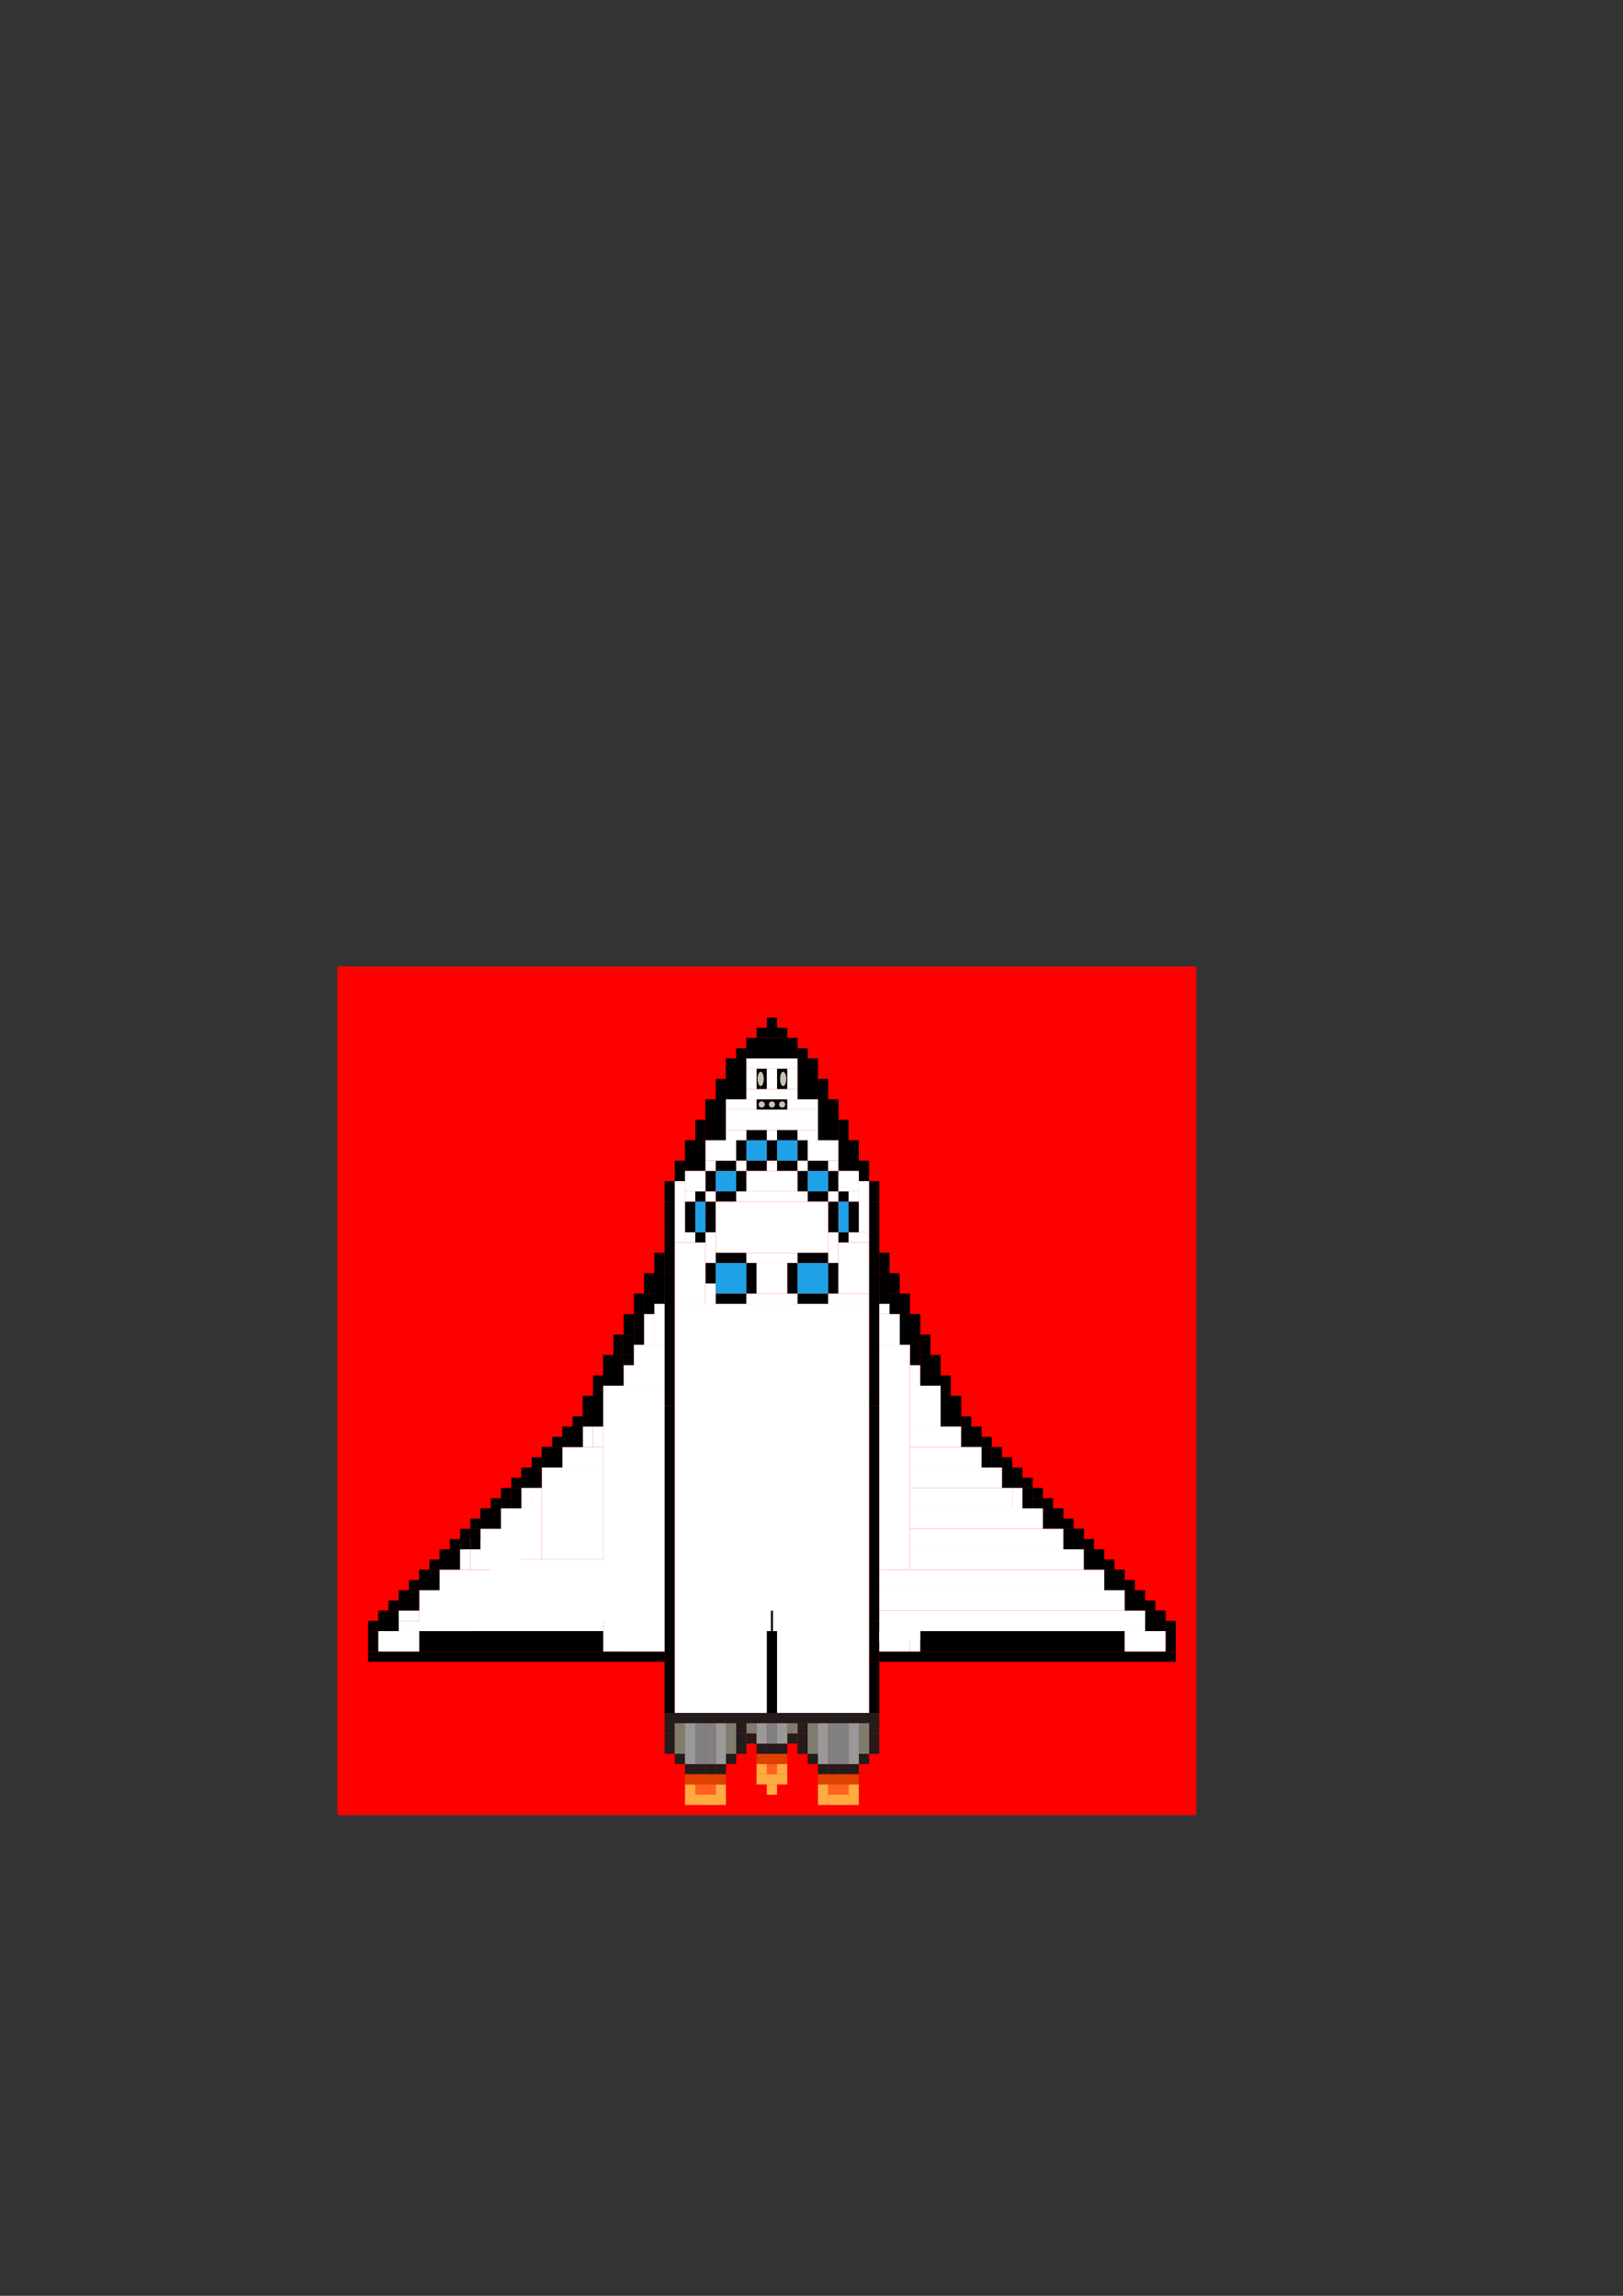 <?xml version="1.0" encoding="UTF-8" standalone="no"?>
<!-- Created with Inkscape (http://www.inkscape.org/) -->

<svg
   xmlns:dc="http://purl.org/dc/elements/1.1/"
   xmlns:cc="http://creativecommons.org/ns#"
   xmlns:rdf="http://www.w3.org/1999/02/22-rdf-syntax-ns#"
   xmlns:svg="http://www.w3.org/2000/svg"
   xmlns="http://www.w3.org/2000/svg"
   xmlns:sodipodi="http://sodipodi.sourceforge.net/DTD/sodipodi-0.dtd"
   xmlns:inkscape="http://www.inkscape.org/namespaces/inkscape"
   width="210mm"
   height="297mm"
   viewBox="0 0 210 297"
   version="1.1"
   id="svg8"
   inkscape:version="0.92.0 r15299"
   sodipodi:docname="monstre2.svg">
  <rect x="0" y="0" width="210" height="297" fill="#333333" stroke="none"/>
  <defs
     id="defs2">
    <inkscape:perspective
       sodipodi:type="inkscape:persp3d"
       inkscape:vp_x="-52.916665 : 58.208335 : 1"
       inkscape:vp_y="0 : 1000 : 0"
       inkscape:vp_z="127 : 137.58334 : 1"
       inkscape:persp3d-origin="105 : 99 : 1"
       id="perspective4546" />
  </defs>
  <sodipodi:namedview
     id="base"
     pagecolor="#ffffff"
     bordercolor="#666666"
     borderopacity="1.0"
     inkscape:pageopacity="0.0"
     inkscape:pageshadow="2"
     inkscape:zoom="1.4"
     inkscape:cx="487.05322"
     inkscape:cy="530.6992"
     inkscape:document-units="mm"
     inkscape:current-layer="layer2"
     showgrid="true"
     inkscape:snap-bbox="true"
     inkscape:bbox-paths="true"
     inkscape:bbox-nodes="true"
     inkscape:snap-bbox-edge-midpoints="true"
     inkscape:snap-bbox-midpoints="true"
     inkscape:snap-intersection-paths="true"
     inkscape:object-paths="true"
     inkscape:snap-midpoints="true"
     inkscape:snap-smooth-nodes="true"
     inkscape:snap-object-midpoints="true"
     inkscape:snap-center="true"
     inkscape:snap-text-baseline="true"
     inkscape:window-width="1902"
     inkscape:window-height="1005"
     inkscape:window-x="1920"
     inkscape:window-y="0"
     inkscape:window-maximized="1">
    <inkscape:grid
       type="xygrid"
       id="grid4485" />
  </sodipodi:namedview>
  <g
     inkscape:groupmode="layer"
     id="layer5"
     inkscape:label="Calque 3">
    <rect
       style="opacity:1;fill:#ff0000;fill-opacity:1;fill-rule:nonzero;stroke:none;stroke-width:0.265;stroke-opacity:1"
       id="rect5532"
       width="111.125"
       height="109.802"
       x="43.656"
       y="125.021" />
    <rect
       style="opacity:1;fill:#ffffff;fill-opacity:1;fill-rule:nonzero;stroke:none;stroke-width:0.265;stroke-opacity:1"
       id="rect5544"
       width="5.292"
       height="2.646"
       x="72.76"
       y="187.198" />
    <rect
       style="opacity:1;fill:#ffffff;fill-opacity:1;fill-rule:nonzero;stroke:none;stroke-width:0.265;stroke-opacity:1"
       id="rect5546"
       width="1.323"
       height="2.646"
       x="75.406"
       y="184.552" />
    <rect
       style="opacity:1;fill:#ffffff;fill-opacity:1;fill-rule:nonzero;stroke:none;stroke-width:0.265;stroke-opacity:1"
       id="rect5548"
       width="1.323"
       height="2.646"
       x="76.729"
       y="184.552" />
    <rect
       style="opacity:1;fill:#ffffff;fill-opacity:1;fill-rule:nonzero;stroke:none;stroke-width:0.265;stroke-opacity:1"
       id="rect5550"
       width="23.812"
       height="5.292"
       x="54.24"
       y="205.719" />
    <rect
       style="opacity:1;fill:#ffffff;fill-opacity:1;fill-rule:nonzero;stroke:none;stroke-width:0.265;stroke-opacity:1"
       id="rect5552"
       width="6.615"
       height="3.969"
       x="60.854"
       y="199.104" />
  </g>
  <g
     inkscape:groupmode="layer"
     id="layer2"
     inkscape:label="Calque 2">
    <rect
       style="opacity:1;fill:#241c1c;fill-opacity:0.997;fill-rule:nonzero;stroke:none;stroke-width:0.265;stroke-opacity:1"
       id="rect4496"
       width="0.265"
       height="0.265"
       x="113.506"
       y="222.917" />
    <rect
       style="opacity:1;fill:#241c1c;fill-opacity:0.997;fill-rule:nonzero;stroke:none;stroke-width:0.265;stroke-opacity:1"
       id="rect4498"
       width="0.265"
       height="0.265"
       x="113.506"
       y="223.181" />
    <rect
       style="opacity:1;fill:#241c1c;fill-opacity:0.997;fill-rule:nonzero;stroke:none;stroke-width:0.265;stroke-opacity:1"
       id="rect4500"
       width="0.265"
       height="0.265"
       x="113.242"
       y="223.446" />
    <rect
       style="opacity:1;fill:#241c1c;fill-opacity:0.997;fill-rule:nonzero;stroke:none;stroke-width:0.265;stroke-opacity:1"
       id="rect4502"
       width="0.265"
       height="0.265"
       x="112.977"
       y="223.71" />
    <rect
       style="opacity:1;fill:#241c1c;fill-opacity:0.997;fill-rule:nonzero;stroke:none;stroke-width:0.265;stroke-opacity:1"
       id="rect4504"
       width="1.323"
       height="1.323"
       x="112.448"
       y="222.917" />
    <rect
       style="opacity:1;fill:#241c1c;fill-opacity:0.997;fill-rule:nonzero;stroke:none;stroke-width:0.265;stroke-opacity:1"
       id="rect4508"
       width="0"
       height="1.5258789e-005"
       x="111.125"
       y="225.562" />
    <rect
       style="opacity:1;fill:#241c1c;fill-opacity:0.997;fill-rule:nonzero;stroke:none;stroke-width:0.265;stroke-opacity:1"
       id="rect4520"
       width="1.323"
       height="1.323"
       x="112.448"
       y="224.24" />
    <rect
       style="opacity:1;fill:#241c1c;fill-opacity:0.997;fill-rule:nonzero;stroke:none;stroke-width:0.265;stroke-opacity:1"
       id="rect4534"
       width="1.323"
       height="1.323"
       x="112.448"
       y="225.562" />
    <rect
       style="opacity:1;fill:#241c1c;fill-opacity:0.997;fill-rule:nonzero;stroke:none;stroke-width:0.265;stroke-opacity:1"
       id="rect4542"
       width="1.323"
       height="1.323"
       x="103.188"
       y="222.917" />
    <rect
       style="opacity:1;fill:#241c1c;fill-opacity:0.997;fill-rule:nonzero;stroke:none;stroke-width:0.265;stroke-opacity:1"
       id="rect4544"
       width="1.323"
       height="1.323"
       x="103.188"
       y="224.24" />
    <rect
       style="opacity:1;fill:#241c1c;fill-opacity:0.997;fill-rule:nonzero;stroke:none;stroke-width:0.265;stroke-opacity:1"
       id="rect4546"
       width="1.323"
       height="1.323"
       x="103.188"
       y="225.562" />
    <rect
       style="opacity:1;fill:#241c1c;fill-opacity:0.997;fill-rule:nonzero;stroke:none;stroke-width:0.265;stroke-opacity:1"
       id="rect4548"
       width="1.323"
       height="1.323"
       x="104.51"
       y="226.885" />
    <rect
       style="opacity:1;fill:#241c1c;fill-opacity:0.997;fill-rule:nonzero;stroke:none;stroke-width:0.265;stroke-opacity:1"
       id="rect4550"
       width="1.323"
       height="1.323"
       x="111.125"
       y="226.885" />
    <rect
       style="opacity:1;fill:#241c1c;fill-opacity:0.997;fill-rule:nonzero;stroke:none;stroke-width:0.265;stroke-opacity:1"
       id="rect4552"
       width="1.323"
       height="1.323"
       x="109.802"
       y="228.208" />
    <rect
       style="opacity:1;fill:#241c1c;fill-opacity:0.997;fill-rule:nonzero;stroke:none;stroke-width:0.265;stroke-opacity:1"
       id="rect4554"
       width="1.323"
       height="1.323"
       x="105.833"
       y="228.208" />
    <rect
       style="opacity:1;fill:#241c1c;fill-opacity:0.997;fill-rule:nonzero;stroke:none;stroke-width:0.265;stroke-opacity:1"
       id="rect4556"
       width="1.323"
       height="1.323"
       x="107.156"
       y="228.208" />
    <rect
       style="opacity:1;fill:#241c1c;fill-opacity:0.997;fill-rule:nonzero;stroke:none;stroke-width:0.265;stroke-opacity:1"
       id="rect4558"
       width="1.323"
       height="1.323"
       x="108.479"
       y="228.208" />
    <rect
       style="opacity:1;fill:#241c1c;fill-opacity:0.997;fill-rule:nonzero;stroke:none;stroke-width:0.265;stroke-opacity:1"
       id="rect4560"
       width="1.323"
       height="1.323"
       x="85.99"
       y="222.917" />
    <rect
       style="opacity:1;fill:#241c1c;fill-opacity:0.997;fill-rule:nonzero;stroke:none;stroke-width:0.265;stroke-opacity:1"
       id="rect4568"
       width="1.323"
       height="2.646"
       x="95.25"
       y="224.24" />
    <rect
       style="opacity:1;fill:#241c1c;fill-opacity:0.997;fill-rule:nonzero;stroke:none;stroke-width:0.265;stroke-opacity:1"
       id="rect4570"
       width="1.323"
       height="2.646"
       x="85.99"
       y="224.24" />
    <rect
       style="opacity:1;fill:#241c1c;fill-opacity:0.997;fill-rule:nonzero;stroke:none;stroke-width:0.265;stroke-opacity:1"
       id="rect4572"
       width="1.323"
       height="1.323"
       x="87.312"
       y="226.885" />
    <rect
       style="opacity:1;fill:#241c1c;fill-opacity:0.997;fill-rule:nonzero;stroke:none;stroke-width:0.265;stroke-opacity:1"
       id="rect4574"
       width="1.323"
       height="1.323"
       x="93.927"
       y="226.885" />
    <rect
       style="opacity:1;fill:#241c1c;fill-opacity:0.997;fill-rule:nonzero;stroke:none;stroke-width:0.265;stroke-opacity:1"
       id="rect4576"
       width="1.323"
       height="1.323"
       x="92.604"
       y="228.208" />
    <rect
       style="opacity:1;fill:#241c1c;fill-opacity:0.997;fill-rule:nonzero;stroke:none;stroke-width:0.265;stroke-opacity:1"
       id="rect4578"
       width="1.323"
       height="1.323"
       x="88.635"
       y="228.208" />
    <rect
       style="opacity:1;fill:#241c1c;fill-opacity:0.997;fill-rule:nonzero;stroke:none;stroke-width:0.265;stroke-opacity:1"
       id="rect4580"
       width="1.323"
       height="1.323"
       x="89.958"
       y="228.208" />
    <rect
       style="opacity:1;fill:#241c1c;fill-opacity:0.997;fill-rule:nonzero;stroke:none;stroke-width:0.265;stroke-opacity:1"
       id="rect4582"
       width="1.323"
       height="1.323"
       x="91.281"
       y="228.208" />
    <rect
       style="opacity:1;fill:#241c1c;fill-opacity:0.997;fill-rule:nonzero;stroke:none;stroke-width:0.265;stroke-opacity:1"
       id="rect4587"
       width="1.323"
       height="1.323"
       x="101.865"
       y="224.24" />
    <rect
       style="opacity:1;fill:#241c1c;fill-opacity:0.997;fill-rule:nonzero;stroke:none;stroke-width:0.265;stroke-opacity:1"
       id="rect4589"
       width="1.323"
       height="1.323"
       x="96.573"
       y="224.24" />
    <rect
       style="opacity:1;fill:#241c1c;fill-opacity:0.997;fill-rule:nonzero;stroke:none;stroke-width:0.265;stroke-opacity:1"
       id="rect4591"
       width="1.323"
       height="1.323"
       x="97.896"
       y="225.562" />
    <rect
       style="opacity:1;fill:#241c1c;fill-opacity:0.997;fill-rule:nonzero;stroke:none;stroke-width:0.265;stroke-opacity:1"
       id="rect4593"
       width="1.323"
       height="1.323"
       x="99.219"
       y="225.562" />
    <rect
       style="opacity:1;fill:#241c1c;fill-opacity:0.997;fill-rule:nonzero;stroke:none;stroke-width:0.265;stroke-opacity:1"
       id="rect4595"
       width="1.323"
       height="1.323"
       x="100.542"
       y="225.562" />
    <rect
       style="opacity:1;fill:#6c6753;fill-opacity:0.997;fill-rule:nonzero;stroke:none;stroke-width:0.265;stroke-opacity:1"
       id="rect4597"
       width="1.323"
       height="3.969"
       x="111.125"
       y="222.917" />
    <rect
       style="opacity:1;fill:#6c6753;fill-opacity:0.997;fill-rule:nonzero;stroke:none;stroke-width:0.265;stroke-opacity:1"
       id="rect4599"
       width="1.323"
       height="3.969"
       x="104.51"
       y="222.917" />
    <rect
       style="opacity:1;fill:#6c6753;fill-opacity:0.997;fill-rule:nonzero;stroke:none;stroke-width:0.265;stroke-opacity:1"
       id="rect4601"
       width="1.323"
       height="1.323"
       x="101.865"
       y="222.917" />
    <rect
       style="opacity:1;fill:#6c6753;fill-opacity:0.997;fill-rule:nonzero;stroke:none;stroke-width:0.265;stroke-opacity:1"
       id="rect4603"
       width="1.323"
       height="1.323"
       x="96.573"
       y="222.917" />
    <rect
       style="opacity:1;fill:#6c6753;fill-opacity:0.997;fill-rule:nonzero;stroke:none;stroke-width:0.265;stroke-opacity:1"
       id="rect4605"
       width="1.323"
       height="3.969"
       x="93.927"
       y="222.917" />
    <rect
       style="opacity:1;fill:#6c6753;fill-opacity:0.997;fill-rule:nonzero;stroke:none;stroke-width:0.265;stroke-opacity:1"
       id="rect4607"
       width="1.323"
       height="3.969"
       x="87.312"
       y="222.917" />
    <rect
       style="opacity:1;fill:#b3b3b3;fill-opacity:0.275;fill-rule:nonzero;stroke:none;stroke-width:0.265;stroke-opacity:1"
       id="rect4613"
       width="1.323"
       height="3.969"
       x="93.927"
       y="222.917" />
    <rect
       style="opacity:1;fill:#b3b3b3;fill-opacity:0.275;fill-rule:nonzero;stroke:none;stroke-width:0.265;stroke-opacity:1"
       id="rect4615"
       width="1.323"
       height="3.969"
       x="87.312"
       y="222.917" />
    <rect
       style="opacity:1;fill:#b3b3b3;fill-opacity:0.275;fill-rule:nonzero;stroke:none;stroke-width:0.265;stroke-opacity:1"
       id="rect4617"
       width="1.323"
       height="1.323"
       x="96.573"
       y="222.917" />
    <rect
       style="opacity:1;fill:#b3b3b3;fill-opacity:0.275;fill-rule:nonzero;stroke:none;stroke-width:0.265;stroke-opacity:1"
       id="rect4619"
       width="1.323"
       height="1.323"
       x="101.865"
       y="222.917" />
    <rect
       style="opacity:1;fill:#b3b3b3;fill-opacity:0.275;fill-rule:nonzero;stroke:none;stroke-width:0.265;stroke-opacity:1"
       id="rect4621"
       width="1.323"
       height="3.969"
       x="104.51"
       y="222.917" />
    <rect
       style="opacity:1;fill:#b3b3b3;fill-opacity:0.275;fill-rule:nonzero;stroke:none;stroke-width:0.265;stroke-opacity:1"
       id="rect4623"
       width="1.323"
       height="3.969"
       x="111.125"
       y="222.917" />
    <rect
       style="opacity:1;fill:#999999;fill-opacity:0.997;fill-rule:nonzero;stroke:none;stroke-width:0.265;stroke-opacity:1"
       id="rect4625"
       width="1.323"
       height="5.292"
       x="88.635"
       y="222.917" />
    <rect
       style="opacity:1;fill:#999999;fill-opacity:0.997;fill-rule:nonzero;stroke:none;stroke-width:0.265;stroke-opacity:1"
       id="rect4627"
       width="1.323"
       height="5.292"
       x="92.604"
       y="222.917" />
    <rect
       style="opacity:1;fill:#999999;fill-opacity:0.997;fill-rule:nonzero;stroke:none;stroke-width:0.265;stroke-opacity:1"
       id="rect4629"
       width="1.323"
       height="5.292"
       x="105.833"
       y="222.917" />
    <rect
       style="opacity:1;fill:#999999;fill-opacity:0.997;fill-rule:nonzero;stroke:none;stroke-width:0.265;stroke-opacity:1"
       id="rect4634"
       width="1.323"
       height="5.292"
       x="109.802"
       y="222.917" />
    <rect
       style="opacity:1;fill:#999999;fill-opacity:0.997;fill-rule:nonzero;stroke:none;stroke-width:0.265;stroke-opacity:1"
       id="rect4636"
       width="1.323"
       height="2.646"
       x="100.542"
       y="222.917" />
    <rect
       style="opacity:1;fill:#999999;fill-opacity:0.997;fill-rule:nonzero;stroke:none;stroke-width:0.265;stroke-opacity:1"
       id="rect4638"
       width="1.323"
       height="2.646"
       x="97.896"
       y="222.917" />
    <rect
       style="opacity:1;fill:#808080;fill-opacity:1;fill-rule:nonzero;stroke:none;stroke-width:0.265;stroke-opacity:1"
       id="rect4640"
       width="1.323"
       height="5.292"
       x="91.281"
       y="222.917" />
    <rect
       style="opacity:1;fill:#808080;fill-opacity:1;fill-rule:nonzero;stroke:none;stroke-width:0.265;stroke-opacity:1"
       id="rect4642"
       width="1.323"
       height="5.292"
       x="89.958"
       y="222.917" />
    <rect
       style="opacity:1;fill:#808080;fill-opacity:1;fill-rule:nonzero;stroke:none;stroke-width:0.265;stroke-opacity:1"
       id="rect4644"
       width="1.323"
       height="2.646"
       x="99.219"
       y="222.917" />
    <rect
       style="opacity:1;fill:#808080;fill-opacity:1;fill-rule:nonzero;stroke:none;stroke-width:0.265;stroke-opacity:1"
       id="rect4646"
       width="2.646"
       height="5.292"
       x="107.156"
       y="222.917" />
    <rect
       style="opacity:1;fill:#d45500;fill-opacity:0.773;fill-rule:nonzero;stroke:none;stroke-width:0.265;stroke-opacity:1"
       id="rect4662"
       width="5.292"
       height="1.323"
       x="105.833"
       y="229.531" />
    <rect
       style="opacity:1;fill:#ffdd55;fill-opacity:0.773;fill-rule:nonzero;stroke:none;stroke-width:0.265;stroke-opacity:1"
       id="rect4666"
       width="1.323"
       height="2.646"
       x="109.802"
       y="230.854" />
    <rect
       style="opacity:1;fill:#ffdd55;fill-opacity:0.773;fill-rule:nonzero;stroke:none;stroke-width:0.265;stroke-opacity:1"
       id="rect4668"
       width="1.323"
       height="2.646"
       x="105.833"
       y="230.854" />
    <rect
       style="opacity:1;fill:#ffdd55;fill-opacity:0.773;fill-rule:nonzero;stroke:none;stroke-width:0.265;stroke-opacity:1"
       id="rect4670"
       width="2.646"
       height="1.323"
       x="107.156"
       y="232.177" />
    <rect
       style="opacity:1;fill:#ffdd55;fill-opacity:0.773;fill-rule:nonzero;stroke:none;stroke-width:0.265;stroke-opacity:1"
       id="rect4672"
       width="5.292"
       height="1.323"
       x="88.635"
       y="232.177" />
    <rect
       style="opacity:1;fill:#ffdd55;fill-opacity:0.773;fill-rule:nonzero;stroke:none;stroke-width:0.265;stroke-opacity:1"
       id="rect4674"
       width="1.323"
       height="1.323"
       x="92.604"
       y="230.854" />
    <rect
       style="opacity:1;fill:#ffdd55;fill-opacity:0.773;fill-rule:nonzero;stroke:none;stroke-width:0.265;stroke-opacity:1"
       id="rect4676"
       width="1.323"
       height="1.323"
       x="88.635"
       y="230.854" />
    <rect
       style="opacity:1;fill:#d45500;fill-opacity:0.773;fill-rule:nonzero;stroke:none;stroke-width:0.265;stroke-opacity:1"
       id="rect4680"
       width="5.292"
       height="1.323"
       x="88.635"
       y="229.531" />
    <rect
       style="opacity:1;fill:#ff7f2a;fill-opacity:0.773;fill-rule:nonzero;stroke:none;stroke-width:0.265;stroke-opacity:1"
       id="rect4682"
       width="2.646"
       height="1.323"
       x="89.958"
       y="230.854" />
    <rect
       style="opacity:1;fill:#ff7f2a;fill-opacity:0.773;fill-rule:nonzero;stroke:none;stroke-width:0.265;stroke-opacity:1"
       id="rect4684"
       width="2.646"
       height="1.323"
       x="107.156"
       y="230.854" />
    <rect
       style="opacity:1;fill:#ff7f2a;fill-opacity:0.773;fill-rule:nonzero;stroke:none;stroke-width:0.265;stroke-opacity:1"
       id="rect4686"
       width="1.323"
       height="1.323"
       x="99.219"
       y="228.208" />
    <rect
       style="opacity:1;fill:#d45500;fill-opacity:0.773;fill-rule:nonzero;stroke:none;stroke-width:0.265;stroke-opacity:1"
       id="rect4688"
       width="3.969"
       height="1.323"
       x="97.896"
       y="226.885" />
    <rect
       style="opacity:1;fill:#ffdd55;fill-opacity:0.773;fill-rule:nonzero;stroke:none;stroke-width:0.265;stroke-opacity:1"
       id="rect4690"
       width="3.969"
       height="1.323"
       x="97.896"
       y="229.531" />
    <rect
       style="opacity:1;fill:#ffdd55;fill-opacity:0.773;fill-rule:nonzero;stroke:none;stroke-width:0.265;stroke-opacity:1"
       id="rect4692"
       width="1.323"
       height="1.323"
       x="100.542"
       y="228.208" />
    <rect
       style="opacity:1;fill:#ffdd55;fill-opacity:0.773;fill-rule:nonzero;stroke:none;stroke-width:0.265;stroke-opacity:1"
       id="rect4694"
       width="1.323"
       height="1.323"
       x="97.896"
       y="228.208" />
    <rect
       style="opacity:1;fill:#ffdd55;fill-opacity:0.773;fill-rule:nonzero;stroke:none;stroke-width:0.265;stroke-opacity:1"
       id="rect4696"
       width="1.323"
       height="1.323"
       x="99.219"
       y="230.854" />
    <rect
       style="opacity:1;fill:#000000;fill-opacity:1;fill-rule:nonzero;stroke:none;stroke-width:0.265;stroke-opacity:1"
       id="rect4761"
       width="1.323"
       height="5.292"
       x="112.448"
       y="209.688" />
    <rect
       style="opacity:1;fill:#000000;fill-opacity:1;fill-rule:nonzero;stroke:none;stroke-width:0.265;stroke-opacity:1"
       id="rect4763"
       width="1.323"
       height="6.615"
       x="112.448"
       y="214.979" />
    <rect
       style="opacity:1;fill:#000000;fill-opacity:1;fill-rule:nonzero;stroke:none;stroke-width:0.265;stroke-opacity:1"
       id="rect4797"
       width="1.323"
       height="27.781"
       x="112.448"
       y="181.906" />
    <rect
       style="opacity:1;fill:#000000;fill-opacity:1;fill-rule:nonzero;stroke:none;stroke-width:0.265;stroke-opacity:1"
       id="rect4823"
       width="1.323"
       height="39.688"
       x="85.99"
       y="181.906" />
    <rect
       style="opacity:1;fill:#000000;fill-opacity:1;fill-rule:nonzero;stroke:none;stroke-width:0.265;stroke-opacity:1"
       id="rect4825"
       width="38.365"
       height="1.323"
       x="113.771"
       y="213.656" />
    <rect
       style="opacity:1;fill:#000000;fill-opacity:1;fill-rule:nonzero;stroke:none;stroke-width:0.265;stroke-opacity:1"
       id="rect4825-9"
       width="38.365"
       height="1.323"
       x="47.625"
       y="213.656" />
    <rect
       style="opacity:1;fill:#000000;fill-opacity:1;fill-rule:nonzero;stroke:none;stroke-width:0.265;stroke-opacity:1"
       id="rect4842"
       width="1.323"
       height="1.323"
       x="47.625"
       y="212.333" />
    <rect
       style="opacity:1;fill:#000000;fill-opacity:1;fill-rule:nonzero;stroke:none;stroke-width:0.265;stroke-opacity:1"
       id="rect4844"
       width="1.323"
       height="1.323"
       x="47.625"
       y="211.01" />
    <rect
       style="opacity:1;fill:#000000;fill-opacity:1;fill-rule:nonzero;stroke:none;stroke-width:0.265;stroke-opacity:1"
       id="rect4846"
       width="1.323"
       height="2.646"
       x="150.812"
       y="211.01" />
    <rect
       style="opacity:1;fill:#000000;fill-opacity:1;fill-rule:nonzero;stroke:none;stroke-width:0.265;stroke-opacity:1"
       id="rect4848"
       width="1.323"
       height="1.323"
       x="47.625"
       y="209.688" />
    <rect
       style="opacity:1;fill:#000000;fill-opacity:1;fill-rule:nonzero;stroke:none;stroke-width:0.265;stroke-opacity:1"
       id="rect4850"
       width="1.323"
       height="1.323"
       x="150.812"
       y="209.688" />
    <rect
       style="opacity:1;fill:#000000;fill-opacity:1;fill-rule:nonzero;stroke:none;stroke-width:0.265;stroke-opacity:1"
       id="rect4852"
       width="1.323"
       height="1.323"
       x="48.948"
       y="208.365" />
    <rect
       style="opacity:1;fill:#000000;fill-opacity:1;fill-rule:nonzero;stroke:none;stroke-width:0.265;stroke-opacity:1"
       id="rect4854"
       width="1.323"
       height="1.323"
       x="50.271"
       y="207.042" />
    <rect
       style="opacity:1;fill:#000000;fill-opacity:1;fill-rule:nonzero;stroke:none;stroke-width:0.265;stroke-opacity:1"
       id="rect4856"
       width="1.323"
       height="1.323"
       x="51.594"
       y="205.719" />
    <rect
       style="opacity:1;fill:#000000;fill-opacity:1;fill-rule:nonzero;stroke:none;stroke-width:0.265;stroke-opacity:1"
       id="rect4858"
       width="1.323"
       height="1.323"
       x="52.917"
       y="204.396" />
    <rect
       style="opacity:1;fill:#000000;fill-opacity:1;fill-rule:nonzero;stroke:none;stroke-width:0.265;stroke-opacity:1"
       id="rect4860"
       width="1.323"
       height="1.323"
       x="54.24"
       y="203.073" />
    <rect
       style="opacity:1;fill:#000000;fill-opacity:1;fill-rule:nonzero;stroke:none;stroke-width:0.265;stroke-opacity:1"
       id="rect4862"
       width="1.323"
       height="1.323"
       x="55.562"
       y="201.75" />
    <rect
       style="opacity:1;fill:#000000;fill-opacity:1;fill-rule:nonzero;stroke:none;stroke-width:0.265;stroke-opacity:1"
       id="rect4867"
       width="1.323"
       height="1.323"
       x="56.885"
       y="200.427" />
    <rect
       style="opacity:1;fill:#000000;fill-opacity:1;fill-rule:nonzero;stroke:none;stroke-width:0.265;stroke-opacity:1"
       id="rect4869"
       width="1.323"
       height="1.323"
       x="58.208"
       y="199.104" />
    <rect
       style="opacity:1;fill:#000000;fill-opacity:1;fill-rule:nonzero;stroke:none;stroke-width:0.265;stroke-opacity:1"
       id="rect4871"
       width="1.323"
       height="1.323"
       x="59.531"
       y="197.781" />
    <rect
       style="opacity:1;fill:#000000;fill-opacity:1;fill-rule:nonzero;stroke:none;stroke-width:0.265;stroke-opacity:1"
       id="rect4873"
       width="1.323"
       height="1.323"
       x="60.854"
       y="196.458" />
    <rect
       style="opacity:1;fill:#000000;fill-opacity:1;fill-rule:nonzero;stroke:none;stroke-width:0.265;stroke-opacity:1"
       id="rect4875"
       width="1.323"
       height="1.323"
       x="62.177"
       y="195.135" />
    <rect
       style="opacity:1;fill:#000000;fill-opacity:1;fill-rule:nonzero;stroke:none;stroke-width:0.265;stroke-opacity:1"
       id="rect4877"
       width="1.323"
       height="1.323"
       x="63.5"
       y="193.812" />
    <rect
       style="opacity:1;fill:#000000;fill-opacity:1;fill-rule:nonzero;stroke:none;stroke-width:0.265;stroke-opacity:1"
       id="rect4879"
       width="1.323"
       height="1.323"
       x="64.823"
       y="192.49" />
    <rect
       style="opacity:1;fill:#000000;fill-opacity:1;fill-rule:nonzero;stroke:none;stroke-width:0.265;stroke-opacity:1"
       id="rect4881"
       width="1.323"
       height="1.323"
       x="66.146"
       y="191.167" />
    <rect
       style="opacity:1;fill:#000000;fill-opacity:1;fill-rule:nonzero;stroke:none;stroke-width:0.265;stroke-opacity:1"
       id="rect4883"
       width="1.323"
       height="1.323"
       x="67.469"
       y="189.844" />
    <rect
       style="opacity:1;fill:#000000;fill-opacity:1;fill-rule:nonzero;stroke:none;stroke-width:0.265;stroke-opacity:1"
       id="rect4885"
       width="1.323"
       height="1.323"
       x="68.792"
       y="188.521" />
    <rect
       style="opacity:1;fill:#000000;fill-opacity:1;fill-rule:nonzero;stroke:none;stroke-width:0.265;stroke-opacity:1"
       id="rect4887"
       width="1.323"
       height="1.323"
       x="70.115"
       y="187.198" />
    <rect
       style="opacity:1;fill:#000000;fill-opacity:1;fill-rule:nonzero;stroke:none;stroke-width:0.265;stroke-opacity:1"
       id="rect4889"
       width="1.323"
       height="1.323"
       x="71.438"
       y="185.875"
       ry="0" />
    <rect
       style="opacity:1;fill:#000000;fill-opacity:1;fill-rule:nonzero;stroke:none;stroke-width:0.265;stroke-opacity:1"
       id="rect4959"
       width="1.323"
       height="1.323"
       x="72.76"
       y="184.552" />
    <rect
       style="opacity:1;fill:#000000;fill-opacity:1;fill-rule:nonzero;stroke:none;stroke-width:0.265;stroke-opacity:1"
       id="rect4961"
       width="1.323"
       height="1.323"
       x="74.083"
       y="183.229" />
    <rect
       style="opacity:1;fill:#000000;fill-opacity:1;fill-rule:nonzero;stroke:none;stroke-width:0.265;stroke-opacity:1"
       id="rect4971"
       width="1.323"
       height="2.646"
       x="75.406"
       y="180.583" />
    <rect
       style="opacity:1;fill:#000000;fill-opacity:1;fill-rule:nonzero;stroke:none;stroke-width:0.265;stroke-opacity:1"
       id="rect4973"
       width="1.323"
       height="2.646"
       x="76.729"
       y="177.938" />
    <rect
       style="opacity:1;fill:#000000;fill-opacity:1;fill-rule:nonzero;stroke:none;stroke-width:0.265;stroke-opacity:1"
       id="rect4975"
       width="1.323"
       height="2.646"
       x="78.052"
       y="175.292" />
    <rect
       style="opacity:1;fill:#000000;fill-opacity:1;fill-rule:nonzero;stroke:none;stroke-width:0.265;stroke-opacity:1"
       id="rect4977"
       width="1.323"
       height="2.646"
       x="79.375"
       y="172.646" />
    <rect
       style="opacity:1;fill:#000000;fill-opacity:1;fill-rule:nonzero;stroke:none;stroke-width:0.265;stroke-opacity:1"
       id="rect4979"
       width="1.323"
       height="2.646"
       x="80.698"
       y="170" />
    <rect
       style="opacity:1;fill:#000000;fill-opacity:1;fill-rule:nonzero;stroke:none;stroke-width:0.265;stroke-opacity:1"
       id="rect4981"
       width="1.323"
       height="2.646"
       x="82.021"
       y="167.354" />
    <rect
       style="opacity:1;fill:#000000;fill-opacity:1;fill-rule:nonzero;stroke:none;stroke-width:0.265;stroke-opacity:1"
       id="rect4983"
       width="1.323"
       height="2.646"
       x="83.344"
       y="164.708" />
    <rect
       style="opacity:1;fill:#000000;fill-opacity:1;fill-rule:nonzero;stroke:none;stroke-width:0.265;stroke-opacity:1"
       id="rect4985"
       width="1.323"
       height="17.198"
       x="85.99"
       y="164.708" />
    <rect
       style="opacity:1;fill:#000000;fill-opacity:1;fill-rule:nonzero;stroke:none;stroke-width:0.265;stroke-opacity:1"
       id="rect4987"
       width="1.323"
       height="2.646"
       x="84.667"
       y="162.062" />
    <rect
       style="opacity:1;fill:#000000;fill-opacity:1;fill-rule:nonzero;stroke:none;stroke-width:0.265;stroke-opacity:1"
       id="rect4991"
       width="1.323"
       height="1.323"
       x="149.49"
       y="208.365" />
    <rect
       style="opacity:1;fill:#000000;fill-opacity:1;fill-rule:nonzero;stroke:none;stroke-width:0.265;stroke-opacity:1"
       id="rect4993"
       width="1.323"
       height="1.323"
       x="148.167"
       y="207.042" />
    <rect
       style="opacity:1;fill:#000000;fill-opacity:1;fill-rule:nonzero;stroke:none;stroke-width:0.265;stroke-opacity:1"
       id="rect4995"
       width="1.323"
       height="1.323"
       x="146.844"
       y="205.719" />
    <rect
       style="opacity:1;fill:#000000;fill-opacity:1;fill-rule:nonzero;stroke:none;stroke-width:0.265;stroke-opacity:1"
       id="rect4997"
       width="1.323"
       height="1.323"
       x="145.521"
       y="204.396" />
    <rect
       style="opacity:1;fill:#000000;fill-opacity:1;fill-rule:nonzero;stroke:none;stroke-width:0.265;stroke-opacity:1"
       id="rect4999"
       width="1.323"
       height="1.323"
       x="144.198"
       y="203.073" />
    <rect
       style="opacity:1;fill:#000000;fill-opacity:1;fill-rule:nonzero;stroke:none;stroke-width:0.265;stroke-opacity:1"
       id="rect5001"
       width="1.323"
       height="1.323"
       x="142.875"
       y="201.75" />
    <rect
       style="opacity:1;fill:#000000;fill-opacity:1;fill-rule:nonzero;stroke:none;stroke-width:0.265;stroke-opacity:1"
       id="rect5003"
       width="1.323"
       height="1.323"
       x="141.552"
       y="200.427" />
    <rect
       style="opacity:1;fill:#000000;fill-opacity:1;fill-rule:nonzero;stroke:none;stroke-width:0.265;stroke-opacity:1"
       id="rect5007"
       width="1.323"
       height="1.323"
       x="140.229"
       y="199.104" />
    <rect
       style="opacity:1;fill:#000000;fill-opacity:1;fill-rule:nonzero;stroke:none;stroke-width:0.265;stroke-opacity:1"
       id="rect5009"
       width="1.323"
       height="1.323"
       x="138.906"
       y="197.781" />
    <rect
       style="opacity:1;fill:#000000;fill-opacity:1;fill-rule:nonzero;stroke:none;stroke-width:0.265;stroke-opacity:1"
       id="rect5011"
       width="1.323"
       height="1.323"
       x="137.583"
       y="196.458" />
    <rect
       style="opacity:1;fill:#000000;fill-opacity:1;fill-rule:nonzero;stroke:none;stroke-width:0.265;stroke-opacity:1"
       id="rect5013"
       width="1.323"
       height="1.323"
       x="136.26"
       y="195.135" />
    <rect
       style="opacity:1;fill:#000000;fill-opacity:1;fill-rule:nonzero;stroke:none;stroke-width:0.265;stroke-opacity:1"
       id="rect5015"
       width="1.323"
       height="1.323"
       x="134.938"
       y="193.812" />
    <rect
       style="opacity:1;fill:#000000;fill-opacity:1;fill-rule:nonzero;stroke:none;stroke-width:0.265;stroke-opacity:1"
       id="rect5017"
       width="1.323"
       height="1.323"
       x="133.615"
       y="192.49" />
    <rect
       style="opacity:1;fill:#000000;fill-opacity:1;fill-rule:nonzero;stroke:none;stroke-width:0.265;stroke-opacity:1"
       id="rect5019"
       width="1.323"
       height="1.323"
       x="132.292"
       y="191.167" />
    <rect
       style="opacity:1;fill:#000000;fill-opacity:1;fill-rule:nonzero;stroke:none;stroke-width:0.265;stroke-opacity:1"
       id="rect5021"
       width="1.323"
       height="1.323"
       x="130.969"
       y="189.844" />
    <rect
       style="opacity:1;fill:#000000;fill-opacity:1;fill-rule:nonzero;stroke:none;stroke-width:0.265;stroke-opacity:1"
       id="rect5023"
       width="1.323"
       height="1.323"
       x="129.646"
       y="188.521" />
    <rect
       style="opacity:1;fill:#000000;fill-opacity:1;fill-rule:nonzero;stroke:none;stroke-width:0.265;stroke-opacity:1"
       id="rect5025"
       width="1.323"
       height="1.323"
       x="128.323"
       y="187.198" />
    <rect
       style="opacity:1;fill:#000000;fill-opacity:1;fill-rule:nonzero;stroke:none;stroke-width:0.265;stroke-opacity:1"
       id="rect5027"
       width="1.323"
       height="1.323"
       x="127"
       y="185.875" />
    <rect
       style="opacity:1;fill:#000000;fill-opacity:1;fill-rule:nonzero;stroke:none;stroke-width:0.265;stroke-opacity:1"
       id="rect5029"
       width="1.323"
       height="1.323"
       x="125.677"
       y="184.552" />
    <rect
       style="opacity:1;fill:#000000;fill-opacity:1;fill-rule:nonzero;stroke:none;stroke-width:0.265;stroke-opacity:1"
       id="rect5031"
       width="1.323"
       height="1.323"
       x="124.354"
       y="183.229" />
    <rect
       style="opacity:1;fill:#000000;fill-opacity:1;fill-rule:nonzero;stroke:none;stroke-width:0.265;stroke-opacity:1"
       id="rect5033"
       width="1.323"
       height="2.646"
       x="123.031"
       y="180.583" />
    <rect
       style="opacity:1;fill:#000000;fill-opacity:1;fill-rule:nonzero;stroke:none;stroke-width:0.265;stroke-opacity:1"
       id="rect5035"
       width="1.323"
       height="2.646"
       x="121.708"
       y="177.938" />
    <rect
       style="opacity:1;fill:#000000;fill-opacity:1;fill-rule:nonzero;stroke:none;stroke-width:0.265;stroke-opacity:1"
       id="rect5037"
       width="1.323"
       height="2.646"
       x="120.385"
       y="175.292" />
    <rect
       style="opacity:1;fill:#000000;fill-opacity:1;fill-rule:nonzero;stroke:none;stroke-width:0.265;stroke-opacity:1"
       id="rect5039"
       width="1.323"
       height="2.646"
       x="119.062"
       y="172.646" />
    <rect
       style="opacity:1;fill:#000000;fill-opacity:1;fill-rule:nonzero;stroke:none;stroke-width:0.265;stroke-opacity:1"
       id="rect5041"
       width="1.323"
       height="2.646"
       x="117.74"
       y="170" />
    <rect
       style="opacity:1;fill:#000000;fill-opacity:1;fill-rule:nonzero;stroke:none;stroke-width:0.265;stroke-opacity:1"
       id="rect5043"
       width="1.323"
       height="2.646"
       x="116.417"
       y="167.354" />
    <rect
       style="opacity:1;fill:#000000;fill-opacity:1;fill-rule:nonzero;stroke:none;stroke-width:0.265;stroke-opacity:1"
       id="rect5045"
       width="1.323"
       height="17.198"
       x="112.448"
       y="164.708" />
    <rect
       style="opacity:1;fill:#000000;fill-opacity:1;fill-rule:nonzero;stroke:none;stroke-width:0.265;stroke-opacity:1"
       id="rect5047"
       width="1.323"
       height="2.646"
       x="115.094"
       y="164.708" />
    <rect
       style="opacity:1;fill:#000000;fill-opacity:1;fill-rule:nonzero;stroke:none;stroke-width:0.265;stroke-opacity:1"
       id="rect5049"
       width="1.323"
       height="2.646"
       x="113.771"
       y="162.062" />
    <rect
       style="opacity:1;fill:#000000;fill-opacity:1;fill-rule:nonzero;stroke:none;stroke-width:0.265;stroke-opacity:1"
       id="rect5051"
       width="1.323"
       height="5.292"
       x="85.99"
       y="159.417" />
    <rect
       style="opacity:1;fill:#000000;fill-opacity:1;fill-rule:nonzero;stroke:none;stroke-width:0.265;stroke-opacity:1"
       id="rect5053"
       width="1.323"
       height="5.292"
       x="112.448"
       y="159.417" />
    <rect
       style="opacity:1;fill:#000000;fill-opacity:1;fill-rule:nonzero;stroke:none;stroke-width:0.265;stroke-opacity:1"
       id="rect5095"
       width="1.323"
       height="3.969"
       x="85.99"
       y="155.448" />
    <rect
       style="opacity:1;fill:#000000;fill-opacity:1;fill-rule:nonzero;stroke:none;stroke-width:0.265;stroke-opacity:1"
       id="rect5097"
       width="1.323"
       height="3.969"
       x="112.448"
       y="155.448" />
    <rect
       style="opacity:1;fill:#000000;fill-opacity:1;fill-rule:nonzero;stroke:none;stroke-width:0.265;stroke-opacity:1"
       id="rect5099"
       width="1.323"
       height="2.646"
       x="112.448"
       y="152.802" />
    <rect
       style="opacity:1;fill:#000000;fill-opacity:1;fill-rule:nonzero;stroke:none;stroke-width:0.265;stroke-opacity:1"
       id="rect5101"
       width="1.323"
       height="2.646"
       x="85.99"
       y="152.802" />
    <rect
       style="opacity:1;fill:#000000;fill-opacity:1;fill-rule:nonzero;stroke:none;stroke-width:0.265;stroke-opacity:1"
       id="rect5103"
       width="1.323"
       height="2.646"
       x="111.125"
       y="150.156" />
    <rect
       style="opacity:1;fill:#000000;fill-opacity:1;fill-rule:nonzero;stroke:none;stroke-width:0.265;stroke-opacity:1"
       id="rect5105"
       width="1.323"
       height="2.646"
       x="109.802"
       y="147.51" />
    <rect
       style="opacity:1;fill:#000000;fill-opacity:1;fill-rule:nonzero;stroke:none;stroke-width:0.265;stroke-opacity:1"
       id="rect5107"
       width="1.323"
       height="2.646"
       x="108.479"
       y="144.865" />
    <rect
       style="opacity:1;fill:#000000;fill-opacity:1;fill-rule:nonzero;stroke:none;stroke-width:0.265;stroke-opacity:1"
       id="rect5109"
       width="1.323"
       height="2.646"
       x="107.156"
       y="142.219" />
    <rect
       style="opacity:1;fill:#000000;fill-opacity:1;fill-rule:nonzero;stroke:none;stroke-width:0.265;stroke-opacity:1"
       id="rect5111"
       width="1.323"
       height="2.646"
       x="87.312"
       y="150.156" />
    <rect
       style="opacity:1;fill:#000000;fill-opacity:1;fill-rule:nonzero;stroke:none;stroke-width:0.265;stroke-opacity:1"
       id="rect5113"
       width="1.323"
       height="2.646"
       x="88.635"
       y="147.51" />
    <rect
       style="opacity:1;fill:#000000;fill-opacity:1;fill-rule:nonzero;stroke:none;stroke-width:0.265;stroke-opacity:1"
       id="rect5115"
       width="1.323"
       height="2.646"
       x="89.958"
       y="144.865" />
    <rect
       style="opacity:1;fill:#000000;fill-opacity:1;fill-rule:nonzero;stroke:none;stroke-width:0.265;stroke-opacity:1"
       id="rect5117"
       width="1.323"
       height="2.646"
       x="91.281"
       y="142.219" />
    <rect
       style="opacity:1;fill:#000000;fill-opacity:1;fill-rule:nonzero;stroke:none;stroke-width:0.265;stroke-opacity:1"
       id="rect5119"
       width="1.323"
       height="2.646"
       x="92.604"
       y="139.573" />
    <rect
       style="opacity:1;fill:#000000;fill-opacity:1;fill-rule:nonzero;stroke:none;stroke-width:0.265;stroke-opacity:1"
       id="rect5121"
       width="1.323"
       height="2.646"
       x="105.833"
       y="139.573" />
    <rect
       style="opacity:1;fill:#000000;fill-opacity:1;fill-rule:nonzero;stroke:none;stroke-width:0.265;stroke-opacity:1"
       id="rect5123"
       width="1.323"
       height="2.646"
       x="104.51"
       y="136.927" />
    <rect
       style="opacity:1;fill:#000000;fill-opacity:1;fill-rule:nonzero;stroke:none;stroke-width:0.265;stroke-opacity:1"
       id="rect5125"
       width="1.323"
       height="2.646"
       x="93.927"
       y="136.927" />
    <rect
       style="opacity:1;fill:#000000;fill-opacity:1;fill-rule:nonzero;stroke:none;stroke-width:0.265;stroke-opacity:1"
       id="rect5127"
       width="1.323"
       height="1.323"
       x="103.188"
       y="135.604" />
    <rect
       style="opacity:1;fill:#000000;fill-opacity:1;fill-rule:nonzero;stroke:none;stroke-width:0.265;stroke-opacity:1"
       id="rect5129"
       width="1.323"
       height="1.323"
       x="95.25"
       y="135.604" />
    <rect
       style="opacity:1;fill:#000000;fill-opacity:1;fill-rule:nonzero;stroke:none;stroke-width:0.265;stroke-opacity:1"
       id="rect5131"
       width="1.323"
       height="1.323"
       x="96.573"
       y="134.281" />
    <rect
       style="opacity:1;fill:#000000;fill-opacity:1;fill-rule:nonzero;stroke:none;stroke-width:0.265;stroke-opacity:1"
       id="rect5133"
       width="1.323"
       height="1.323"
       x="101.865"
       y="134.281" />
    <rect
       style="opacity:1;fill:#000000;fill-opacity:1;fill-rule:nonzero;stroke:none;stroke-width:0.265;stroke-opacity:1"
       id="rect5135"
       width="1.323"
       height="1.323"
       x="100.542"
       y="132.958" />
    <rect
       style="opacity:1;fill:#000000;fill-opacity:1;fill-rule:nonzero;stroke:none;stroke-width:0.265;stroke-opacity:1"
       id="rect5137"
       width="1.323"
       height="1.323"
       x="97.896"
       y="132.958" />
    <rect
       style="opacity:1;fill:#000000;fill-opacity:1;fill-rule:nonzero;stroke:none;stroke-width:0.265;stroke-opacity:1"
       id="rect5139"
       width="1.323"
       height="1.323"
       x="99.219"
       y="132.958" />
    <rect
       style="opacity:1;fill:#000000;fill-opacity:1;fill-rule:nonzero;stroke:none;stroke-width:0.265;stroke-opacity:1"
       id="rect5141"
       width="1.323"
       height="1.323"
       x="99.219"
       y="131.635" />
    <rect
       style="opacity:1;fill:#000000;fill-opacity:1;fill-rule:nonzero;stroke:none;stroke-width:0.265;stroke-opacity:1"
       id="rect5151"
       width="26.458"
       height="2.646"
       x="119.062"
       y="211.01" />
    <rect
       style="opacity:1;fill:#000000;fill-opacity:1;fill-rule:nonzero;stroke:none;stroke-width:0.265;stroke-opacity:1"
       id="rect5153"
       width="26.458"
       height="2.646"
       x="54.24"
       y="211.01" />
    <rect
       style="opacity:1;fill:#000000;fill-opacity:1;fill-rule:nonzero;stroke:none;stroke-width:0.265;stroke-opacity:1"
       id="rect5155"
       width="2.646"
       height="2.646"
       x="148.167"
       y="208.365" />
    <rect
       style="opacity:1;fill:#000000;fill-opacity:1;fill-rule:nonzero;stroke:none;stroke-width:0.265;stroke-opacity:1"
       id="rect5157"
       width="2.646"
       height="2.646"
       x="145.521"
       y="205.719" />
    <rect
       style="opacity:1;fill:#000000;fill-opacity:1;fill-rule:nonzero;stroke:none;stroke-width:0.265;stroke-opacity:1"
       id="rect5159"
       width="2.646"
       height="2.646"
       x="142.875"
       y="203.073" />
    <rect
       style="opacity:1;fill:#000000;fill-opacity:1;fill-rule:nonzero;stroke:none;stroke-width:0.265;stroke-opacity:1"
       id="rect5161"
       width="2.646"
       height="2.646"
       x="140.229"
       y="200.427" />
    <rect
       style="opacity:1;fill:#000000;fill-opacity:1;fill-rule:nonzero;stroke:none;stroke-width:0.265;stroke-opacity:1"
       id="rect5163"
       width="2.646"
       height="2.646"
       x="137.583"
       y="197.781" />
    <rect
       style="opacity:1;fill:#000000;fill-opacity:1;fill-rule:nonzero;stroke:none;stroke-width:0.265;stroke-opacity:1"
       id="rect5165"
       width="2.646"
       height="2.646"
       x="134.938"
       y="195.135" />
    <rect
       style="opacity:1;fill:#000000;fill-opacity:1;fill-rule:nonzero;stroke:none;stroke-width:0.265;stroke-opacity:1"
       id="rect5167"
       width="1.323"
       height="2.646"
       x="132.292"
       y="192.49" />
    <rect
       style="opacity:1;fill:#000000;fill-opacity:1;fill-rule:nonzero;stroke:none;stroke-width:0.265;stroke-opacity:1"
       id="rect5169"
       width="1.323"
       height="1.323"
       x="133.615"
       y="193.812" />
    <rect
       style="opacity:1;fill:#000000;fill-opacity:1;fill-rule:nonzero;stroke:none;stroke-width:0.265;stroke-opacity:1"
       id="rect5171"
       width="2.646"
       height="2.646"
       x="129.646"
       y="189.844" />
    <rect
       style="opacity:1;fill:#000000;fill-opacity:1;fill-rule:nonzero;stroke:none;stroke-width:0.265;stroke-opacity:1"
       id="rect5173"
       width="1.323"
       height="1.323"
       x="128.323"
       y="188.521" />
    <rect
       style="opacity:1;fill:#000000;fill-opacity:1;fill-rule:nonzero;stroke:none;stroke-width:0.265;stroke-opacity:1"
       id="rect5175"
       width="1.323"
       height="2.646"
       x="127"
       y="187.198" />
    <rect
       style="opacity:1;fill:#000000;fill-opacity:1;fill-rule:nonzero;stroke:none;stroke-width:0.265;stroke-opacity:1"
       id="rect5177"
       width="2.646"
       height="2.646"
       x="124.354"
       y="184.552" />
    <rect
       style="opacity:1;fill:#000000;fill-opacity:1;fill-rule:nonzero;stroke:none;stroke-width:0.265;stroke-opacity:1"
       id="rect5179"
       width="2.646"
       height="3.969"
       x="121.708"
       y="180.583" />
    <rect
       style="opacity:1;fill:#000000;fill-opacity:1;fill-rule:nonzero;stroke:none;stroke-width:0.265;stroke-opacity:1"
       id="rect5185"
       width="1.323"
       height="2.646"
       x="115.094"
       y="167.354" />
    <rect
       style="opacity:1;fill:#000000;fill-opacity:1;fill-rule:nonzero;stroke:none;stroke-width:0.265;stroke-opacity:1"
       id="rect5187"
       width="1.323"
       height="3.969"
       x="113.771"
       y="164.708" />
    <rect
       style="opacity:1;fill:#000000;fill-opacity:1;fill-rule:nonzero;stroke:none;stroke-width:0.265;stroke-opacity:1"
       id="rect5189"
       width="2.646"
       height="3.969"
       x="116.417"
       y="170" />
    <rect
       style="opacity:1;fill:#000000;fill-opacity:1;fill-rule:nonzero;stroke:none;stroke-width:0.265;stroke-opacity:1"
       id="rect5193"
       width="2.646"
       height="3.969"
       x="119.062"
       y="175.292" />
    <rect
       style="opacity:1;fill:#000000;fill-opacity:1;fill-rule:nonzero;stroke:none;stroke-width:0.265;stroke-opacity:1"
       id="rect5195"
       width="1.323"
       height="2.646"
       x="117.74"
       y="173.969" />
    <rect
       style="opacity:1;fill:#000000;fill-opacity:1;fill-rule:nonzero;stroke:none;stroke-width:0.265;stroke-opacity:1"
       id="rect5197"
       width="2.646"
       height="2.646"
       x="48.948"
       y="208.365" />
    <rect
       style="opacity:1;fill:#000000;fill-opacity:1;fill-rule:nonzero;stroke:none;stroke-width:0.265;stroke-opacity:1"
       id="rect5199"
       width="2.646"
       height="2.646"
       x="51.594"
       y="205.719" />
    <rect
       style="opacity:1;fill:#000000;fill-opacity:1;fill-rule:nonzero;stroke:none;stroke-width:0.265;stroke-opacity:1"
       id="rect5201"
       width="2.646"
       height="2.646"
       x="54.24"
       y="203.073" />
    <rect
       style="opacity:1;fill:#000000;fill-opacity:1;fill-rule:nonzero;stroke:none;stroke-width:0.265;stroke-opacity:1"
       id="rect5203"
       width="2.646"
       height="2.646"
       x="56.885"
       y="200.427" />
    <rect
       style="opacity:1;fill:#000000;fill-opacity:1;fill-rule:nonzero;stroke:none;stroke-width:0.265;stroke-opacity:1"
       id="rect5205"
       width="1.323"
       height="2.646"
       x="60.854"
       y="197.781" />
    <rect
       style="opacity:1;fill:#000000;fill-opacity:1;fill-rule:nonzero;stroke:none;stroke-width:0.265;stroke-opacity:1"
       id="rect5207"
       width="1.323"
       height="1.323"
       x="59.531"
       y="199.104" />
    <rect
       style="opacity:1;fill:#000000;fill-opacity:1;fill-rule:nonzero;stroke:none;stroke-width:0.265;stroke-opacity:1"
       id="rect5209"
       width="2.646"
       height="2.646"
       x="62.177"
       y="195.135" />
    <rect
       style="opacity:1;fill:#000000;fill-opacity:1;fill-rule:nonzero;stroke:none;stroke-width:0.265;stroke-opacity:1"
       id="rect5211"
       width="1.323"
       height="2.646"
       x="66.146"
       y="192.49" />
    <rect
       style="opacity:1;fill:#000000;fill-opacity:1;fill-rule:nonzero;stroke:none;stroke-width:0.265;stroke-opacity:1"
       id="rect5213"
       width="1.323"
       height="1.323"
       x="64.823"
       y="193.812" />
    <rect
       style="opacity:1;fill:#000000;fill-opacity:1;fill-rule:nonzero;stroke:none;stroke-width:0.265;stroke-opacity:1"
       id="rect5215"
       width="2.646"
       height="2.646"
       x="67.469"
       y="189.844" />
    <rect
       style="opacity:1;fill:#000000;fill-opacity:1;fill-rule:nonzero;stroke:none;stroke-width:0.265;stroke-opacity:1"
       id="rect5217"
       width="2.646"
       height="2.646"
       x="70.115"
       y="187.198" />
    <rect
       style="opacity:1;fill:#000000;fill-opacity:1;fill-rule:nonzero;stroke:none;stroke-width:0.265;stroke-opacity:1"
       id="rect5219"
       width="2.646"
       height="2.646"
       x="72.76"
       y="184.552" />
    <rect
       style="opacity:1;fill:#000000;fill-opacity:1;fill-rule:nonzero;stroke:none;stroke-width:0.265;stroke-opacity:1"
       id="rect5221"
       width="2.646"
       height="3.969"
       x="75.406"
       y="180.583" />
    <rect
       style="opacity:1;fill:#000000;fill-opacity:1;fill-rule:nonzero;stroke:none;stroke-width:0.265;stroke-opacity:1"
       id="rect5229"
       width="1.323"
       height="2.646"
       x="80.698"
       y="172.646" />
    <rect
       style="opacity:1;fill:#000000;fill-opacity:1;fill-rule:nonzero;stroke:none;stroke-width:0.265;stroke-opacity:1"
       id="rect5235"
       width="1.323"
       height="1.323"
       x="80.698"
       y="175.292" />
    <rect
       style="opacity:1;fill:#000000;fill-opacity:1;fill-rule:nonzero;stroke:none;stroke-width:0.265;stroke-opacity:1"
       id="rect5237"
       width="2.646"
       height="3.969"
       x="78.052"
       y="175.292" />
    <rect
       style="opacity:1;fill:#000000;fill-opacity:1;fill-rule:nonzero;stroke:none;stroke-width:0.265;stroke-opacity:1"
       id="rect5239"
       width="1.323"
       height="3.969"
       x="82.021"
       y="170" />
    <rect
       style="opacity:1;fill:#000000;fill-opacity:1;fill-rule:nonzero;stroke:none;stroke-width:0.265;stroke-opacity:1"
       id="rect5243"
       width="1.323"
       height="2.646"
       x="83.344"
       y="167.354" />
    <rect
       style="opacity:1;fill:#000000;fill-opacity:1;fill-rule:nonzero;stroke:none;stroke-width:0.265;stroke-opacity:1"
       id="rect5245"
       width="1.323"
       height="3.969"
       x="84.667"
       y="164.708" />
    <rect
       style="opacity:1;fill:#000000;fill-opacity:1;fill-rule:nonzero;stroke:none;stroke-width:0.265;stroke-opacity:1"
       id="rect5247"
       width="2.646"
       height="3.969"
       x="88.635"
       y="147.51" />
    <rect
       style="opacity:1;fill:#000000;fill-opacity:1;fill-rule:nonzero;stroke:none;stroke-width:0.265;stroke-opacity:1"
       id="rect5249"
       width="2.646"
       height="3.969"
       x="108.479"
       y="147.51" />
    <rect
       style="opacity:1;fill:#000000;fill-opacity:1;fill-rule:nonzero;stroke:none;stroke-width:0.265;stroke-opacity:1"
       id="rect5251"
       width="2.646"
       height="5.292"
       x="105.833"
       y="142.219" />
    <rect
       style="opacity:1;fill:#000000;fill-opacity:1;fill-rule:nonzero;stroke:none;stroke-width:0.265;stroke-opacity:1"
       id="rect5253"
       width="2.646"
       height="5.292"
       x="91.281"
       y="142.219" />
    <rect
       style="opacity:1;fill:#000000;fill-opacity:1;fill-rule:nonzero;stroke:none;stroke-width:0.265;stroke-opacity:1"
       id="rect5255"
       width="2.646"
       height="5.292"
       x="93.927"
       y="136.927" />
    <rect
       style="opacity:1;fill:#000000;fill-opacity:1;fill-rule:nonzero;stroke:none;stroke-width:0.265;stroke-opacity:1"
       id="rect5257"
       width="2.646"
       height="5.292"
       x="103.188"
       y="136.927" />
    <rect
       style="opacity:1;fill:#000000;fill-opacity:1;fill-rule:nonzero;stroke:none;stroke-width:0.265;stroke-opacity:1"
       id="rect5259"
       width="6.615"
       height="2.646"
       x="96.573"
       y="134.281" />
    <rect
       style="opacity:1;fill:#000000;fill-opacity:1;fill-rule:nonzero;stroke:none;stroke-width:0.265;stroke-opacity:1"
       id="rect5261"
       width="1.323"
       height="2.646"
       x="100.542"
       y="138.25" />
    <rect
       style="opacity:1;fill:#000000;fill-opacity:1;fill-rule:nonzero;stroke:none;stroke-width:0.265;stroke-opacity:1"
       id="rect5263"
       width="1.323"
       height="2.646"
       x="97.896"
       y="138.25" />
    <ellipse
       style="opacity:1;fill:#c8c4b7;fill-opacity:1;fill-rule:nonzero;stroke:none;stroke-width:0.265;stroke-opacity:1"
       id="path5265"
       cx="98.425"
       cy="-139.573"
       rx="0.397"
       ry="0.926"
       transform="scale(1,-1)" />
    <ellipse
       style="opacity:1;fill:#c8c4b7;fill-opacity:1;fill-rule:nonzero;stroke:none;stroke-width:0.265;stroke-opacity:1"
       id="path5265-8"
       cx="101.335"
       cy="-139.573"
       rx="0.397"
       ry="0.926"
       transform="scale(1,-1)" />
    <rect
       style="opacity:1;fill:#000000;fill-opacity:1;fill-rule:nonzero;stroke:none;stroke-width:0.265;stroke-opacity:1"
       id="rect5300"
       width="3.969"
       height="1.323"
       x="97.896"
       y="142.219" />
    <circle
       style="opacity:1;fill:#c8c4b7;fill-opacity:1;fill-rule:nonzero;stroke:none;stroke-width:0.265;stroke-opacity:1"
       id="path5302"
       cx="98.557"
       cy="142.88"
       r="0.397" />
    <circle
       style="opacity:1;fill:#c8c4b7;fill-opacity:1;fill-rule:nonzero;stroke:none;stroke-width:0.265;stroke-opacity:1"
       id="path5302-0"
       cx="99.88"
       cy="142.88"
       r="0.397" />
    <circle
       style="opacity:1;fill:#c8c4b7;fill-opacity:1;fill-rule:nonzero;stroke:none;stroke-width:0.265;stroke-opacity:1"
       id="path5302-7"
       cx="101.203"
       cy="142.88"
       r="0.397" />
    <rect
       style="opacity:1;fill:#000000;fill-opacity:1;fill-rule:nonzero;stroke:none;stroke-width:0.265;stroke-opacity:1"
       id="rect5339"
       width="1.323"
       height="1.323"
       x="107.156"
       y="155.448" />
    <rect
       style="opacity:1;fill:#000000;fill-opacity:1;fill-rule:nonzero;stroke:none;stroke-width:0.265;stroke-opacity:1"
       id="rect5341"
       width="1.323"
       height="1.323"
       x="107.156"
       y="156.771" />
    <rect
       style="opacity:1;fill:#000000;fill-opacity:1;fill-rule:nonzero;stroke:none;stroke-width:0.265;stroke-opacity:1"
       id="rect5343"
       width="1.323"
       height="1.323"
       x="107.156"
       y="158.094" />
    <rect
       style="opacity:1;fill:#000000;fill-opacity:1;fill-rule:nonzero;stroke:none;stroke-width:0.265;stroke-opacity:1"
       id="rect5345"
       width="1.323"
       height="1.323"
       x="108.479"
       y="154.125" />
    <rect
       style="opacity:1;fill:#000000;fill-opacity:1;fill-rule:nonzero;stroke:none;stroke-width:0.265;stroke-opacity:1"
       id="rect5347"
       width="1.323"
       height="1.323"
       x="108.479"
       y="159.417" />
    <rect
       style="opacity:1;fill:#000000;fill-opacity:1;fill-rule:nonzero;stroke:none;stroke-width:0.265;stroke-opacity:1"
       id="rect5349"
       width="1.323"
       height="3.969"
       x="109.802"
       y="155.448" />
    <rect
       style="opacity:1;fill:#000000;fill-opacity:1;fill-rule:nonzero;stroke:none;stroke-width:0.265;stroke-opacity:1"
       id="rect5355"
       width="1.323"
       height="1.323"
       x="89.958"
       y="159.417" />
    <rect
       style="opacity:1;fill:#000000;fill-opacity:1;fill-rule:nonzero;stroke:none;stroke-width:0.265;stroke-opacity:1"
       id="rect5357"
       width="1.323"
       height="3.969"
       x="88.635"
       y="155.448" />
    <rect
       style="opacity:1;fill:#000000;fill-opacity:1;fill-rule:nonzero;stroke:none;stroke-width:0.265;stroke-opacity:1"
       id="rect5359"
       width="1.323"
       height="1.323"
       x="89.958"
       y="154.125" />
    <rect
       style="opacity:1;fill:#000000;fill-opacity:1;fill-rule:nonzero;stroke:none;stroke-width:0.265;stroke-opacity:1"
       id="rect5361"
       width="1.323"
       height="3.969"
       x="91.281"
       y="155.448" />
    <rect
       style="opacity:1;fill:#000000;fill-opacity:1;fill-rule:nonzero;stroke:none;stroke-width:0.265;stroke-opacity:1"
       id="rect5363"
       width="1.323"
       height="1.323"
       x="92.604"
       y="154.125" />
    <rect
       style="opacity:1;fill:#000000;fill-opacity:1;fill-rule:nonzero;stroke:none;stroke-width:0.265;stroke-opacity:1"
       id="rect5365"
       width="1.323"
       height="2.646"
       x="91.281"
       y="151.479" />
    <rect
       style="opacity:1;fill:#000000;fill-opacity:1;fill-rule:nonzero;stroke:none;stroke-width:0.265;stroke-opacity:1"
       id="rect5367"
       width="1.323"
       height="1.323"
       x="92.604"
       y="150.156" />
    <rect
       style="opacity:1;fill:#000000;fill-opacity:1;fill-rule:nonzero;stroke:none;stroke-width:0.265;stroke-opacity:1"
       id="rect5369"
       width="1.323"
       height="1.323"
       x="93.927"
       y="150.156" />
    <rect
       style="opacity:1;fill:#000000;fill-opacity:1;fill-rule:nonzero;stroke:none;stroke-width:0.265;stroke-opacity:1"
       id="rect5371"
       width="1.323"
       height="1.323"
       x="93.927"
       y="154.125" />
    <rect
       style="opacity:1;fill:#000000;fill-opacity:1;fill-rule:nonzero;stroke:none;stroke-width:0.265;stroke-opacity:1"
       id="rect5373"
       width="1.323"
       height="2.646"
       x="95.25"
       y="151.479" />
    <rect
       style="opacity:1;fill:#000000;fill-opacity:1;fill-rule:nonzero;stroke:none;stroke-width:0.265;stroke-opacity:1"
       id="rect5375"
       width="1.323"
       height="2.646"
       x="107.156"
       y="151.479" />
    <rect
       style="opacity:1;fill:#000000;fill-opacity:1;fill-rule:nonzero;stroke:none;stroke-width:0.265;stroke-opacity:1"
       id="rect5377"
       width="2.646"
       height="1.323"
       x="104.51"
       y="150.156" />
    <rect
       style="opacity:1;fill:#000000;fill-opacity:1;fill-rule:nonzero;stroke:none;stroke-width:0.265;stroke-opacity:1"
       id="rect5379"
       width="1.323"
       height="1.323"
       x="103.188"
       y="151.479" />
    <rect
       style="opacity:1;fill:#000000;fill-opacity:1;fill-rule:nonzero;stroke:none;stroke-width:0.265;stroke-opacity:1"
       id="rect5381"
       width="1.323"
       height="1.323"
       x="103.188"
       y="152.802" />
    <rect
       style="opacity:1;fill:#000000;fill-opacity:1;fill-rule:nonzero;stroke:none;stroke-width:0.265;stroke-opacity:1"
       id="rect5383"
       width="2.646"
       height="1.323"
       x="104.51"
       y="154.125" />
    <rect
       style="opacity:1;fill:#000000;fill-opacity:1;fill-rule:nonzero;stroke:none;stroke-width:0.265;stroke-opacity:1"
       id="rect5385"
       width="1.323"
       height="2.646"
       x="95.25"
       y="147.51" />
    <rect
       style="opacity:1;fill:#000000;fill-opacity:1;fill-rule:nonzero;stroke:none;stroke-width:0.265;stroke-opacity:1"
       id="rect5387"
       width="1.323"
       height="2.646"
       x="103.188"
       y="147.51" />
    <rect
       style="opacity:1;fill:#000000;fill-opacity:1;fill-rule:nonzero;stroke:none;stroke-width:0.265;stroke-opacity:1"
       id="rect5389"
       width="2.646"
       height="1.323"
       x="100.542"
       y="146.188" />
    <rect
       style="opacity:1;fill:#000000;fill-opacity:1;fill-rule:nonzero;stroke:none;stroke-width:0.265;stroke-opacity:1"
       id="rect5391"
       width="2.646"
       height="1.323"
       x="96.573"
       y="146.188" />
    <rect
       style="opacity:1;fill:#000000;fill-opacity:1;fill-rule:nonzero;stroke:none;stroke-width:0.265;stroke-opacity:1"
       id="rect5393"
       width="2.646"
       height="1.323"
       x="96.573"
       y="150.156" />
    <rect
       style="opacity:1;fill:#000000;fill-opacity:1;fill-rule:nonzero;stroke:none;stroke-width:0.265;stroke-opacity:1"
       id="rect5395"
       width="1.323"
       height="2.646"
       x="99.219"
       y="147.51" />
    <rect
       style="opacity:1;fill:#000000;fill-opacity:1;fill-rule:nonzero;stroke:none;stroke-width:0.265;stroke-opacity:1"
       id="rect5397"
       width="2.646"
       height="1.323"
       x="100.542"
       y="150.156" />
    <rect
       style="opacity:1;fill:#1ea1e6;fill-opacity:1;fill-rule:nonzero;stroke:none;stroke-width:0.265;stroke-opacity:1"
       id="rect5399"
       width="1.323"
       height="3.969"
       x="108.479"
       y="155.448" />
    <rect
       style="opacity:1;fill:#1ea1e6;fill-opacity:1;fill-rule:nonzero;stroke:none;stroke-width:0.265;stroke-opacity:1"
       id="rect5401"
       width="2.646"
       height="2.646"
       x="104.51"
       y="151.479" />
    <rect
       style="opacity:1;fill:#1ea1e6;fill-opacity:1;fill-rule:nonzero;stroke:none;stroke-width:0.265;stroke-opacity:1"
       id="rect5403"
       width="2.646"
       height="2.646"
       x="100.542"
       y="147.51" />
    <rect
       style="opacity:1;fill:#1ea1e6;fill-opacity:1;fill-rule:nonzero;stroke:none;stroke-width:0.265;stroke-opacity:1"
       id="rect5405"
       width="2.646"
       height="2.646"
       x="96.573"
       y="147.51" />
    <rect
       style="opacity:1;fill:#1ea1e6;fill-opacity:1;fill-rule:nonzero;stroke:none;stroke-width:0.265;stroke-opacity:1"
       id="rect5407"
       width="2.646"
       height="2.646"
       x="92.604"
       y="151.479" />
    <rect
       style="opacity:1;fill:#1ea1e6;fill-opacity:1;fill-rule:nonzero;stroke:none;stroke-width:0.265;stroke-opacity:1"
       id="rect5409"
       width="1.323"
       height="3.969"
       x="89.958"
       y="155.448" />
    <rect
       style="opacity:1;fill:#000000;fill-opacity:1;fill-rule:nonzero;stroke:none;stroke-width:0.265;stroke-opacity:1"
       id="rect5411"
       width="3.969"
       height="1.323"
       x="92.604"
       y="167.354" />
    <rect
       style="opacity:1;fill:#000000;fill-opacity:1;fill-rule:nonzero;stroke:none;stroke-width:0.265;stroke-opacity:1"
       id="rect5413"
       width="1.323"
       height="3.969"
       x="91.281"
       y="163.385" />
    <rect
       style="opacity:1;fill:#000000;fill-opacity:1;fill-rule:nonzero;stroke:none;stroke-width:0.265;stroke-opacity:1"
       id="rect5415"
       width="3.969"
       height="1.323"
       x="92.604"
       y="162.062" />
    <rect
       style="opacity:1;fill:#000000;fill-opacity:1;fill-rule:nonzero;stroke:none;stroke-width:0.265;stroke-opacity:1"
       id="rect5417"
       width="1.323"
       height="3.969"
       x="96.573"
       y="163.385" />
    <rect
       style="opacity:1;fill:#000000;fill-opacity:1;fill-rule:nonzero;stroke:none;stroke-width:0.265;stroke-opacity:1"
       id="rect5419"
       width="1.323"
       height="3.969"
       x="107.156"
       y="163.385" />
    <rect
       style="opacity:1;fill:#000000;fill-opacity:1;fill-rule:nonzero;stroke:none;stroke-width:0.265;stroke-opacity:1"
       id="rect5421"
       width="3.969"
       height="1.323"
       x="103.188"
       y="167.354" />
    <rect
       style="opacity:1;fill:#000000;fill-opacity:1;fill-rule:nonzero;stroke:none;stroke-width:0.265;stroke-opacity:1"
       id="rect5423"
       width="3.969"
       height="1.323"
       x="103.188"
       y="162.062" />
    <rect
       style="opacity:1;fill:#000000;fill-opacity:1;fill-rule:nonzero;stroke:none;stroke-width:0.265;stroke-opacity:1"
       id="rect5425"
       width="1.323"
       height="3.969"
       x="101.865"
       y="163.385" />
    <rect
       style="opacity:1;fill:#1ea1e6;fill-opacity:1;fill-rule:nonzero;stroke:none;stroke-width:0.265;stroke-opacity:1"
       id="rect5427"
       width="3.969"
       height="3.969"
       x="103.188"
       y="163.385" />
    <rect
       style="opacity:1;fill:#1ea1e6;fill-opacity:1;fill-rule:nonzero;stroke:none;stroke-width:0.265;stroke-opacity:1"
       id="rect5429"
       width="3.969"
       height="3.969"
       x="92.604"
       y="163.385" />
    <rect
       style="opacity:1;fill:#ffffff;fill-opacity:1;fill-rule:nonzero;stroke:none;stroke-width:0.265;stroke-opacity:1"
       id="rect5451"
       width="15.875"
       height="7.938"
       x="63.5"
       y="201.75" />
    <rect
       style="opacity:1;fill:#ffffff;fill-opacity:1;fill-rule:nonzero;stroke:none;stroke-width:0.265;stroke-opacity:1"
       id="rect5474"
       width="5.292"
       height="2.646"
       x="62.177"
       y="197.781" />
    <rect
       style="opacity:1;fill:#ffffff;fill-opacity:1;fill-rule:nonzero;stroke:none;stroke-width:0.265;stroke-opacity:1"
       id="rect5480"
       width="10.583"
       height="3.969"
       x="56.885"
       y="203.073" />
    <rect
       style="opacity:1;fill:#ffffff;fill-opacity:1;fill-rule:nonzero;stroke:none;stroke-width:0.265;stroke-opacity:1"
       id="rect5482"
       width="1.323"
       height="2.646"
       x="59.531"
       y="200.427" />
    <rect
       style="opacity:1;fill:#ffffff;fill-opacity:1;fill-rule:nonzero;stroke:none;stroke-width:0.265;stroke-opacity:1"
       id="rect5484"
       width="9.26"
       height="1.323"
       x="51.594"
       y="209.688" />
    <rect
       style="opacity:1;fill:#ffffff;fill-opacity:1;fill-rule:nonzero;stroke:none;stroke-width:0.265;stroke-opacity:1"
       id="rect5486"
       width="2.646"
       height="1.323"
       x="51.594"
       y="208.365" />
    <rect
       style="opacity:1;fill:#ffffff;fill-opacity:1;fill-rule:nonzero;stroke:none;stroke-width:0.265;stroke-opacity:1"
       id="rect5488"
       width="5.292"
       height="2.646"
       x="48.948"
       y="211.01" />
    <rect
       style="opacity:1;fill:#ffffff;fill-opacity:1;fill-rule:nonzero;stroke:none;stroke-width:0.265;stroke-opacity:1"
       id="rect5496"
       width="1.323"
       height="5.292"
       x="84.667"
       y="168.677" />
    <rect
       style="opacity:1;fill:#ffffff;fill-opacity:1;fill-rule:nonzero;stroke:none;stroke-width:0.265;stroke-opacity:1"
       id="rect5534"
       width="7.938"
       height="34.396"
       x="78.052"
       y="179.26"
       ry="0" />
    <rect
       style="opacity:1;fill:#ffffff;fill-opacity:1;fill-rule:nonzero;stroke:none;stroke-width:0.265;stroke-opacity:1"
       id="rect5536"
       width="2.646"
       height="2.646"
       x="80.698"
       y="176.615" />
    <rect
       style="opacity:1;fill:#ffffff;fill-opacity:1;fill-rule:nonzero;stroke:none;stroke-width:0.265;stroke-opacity:1"
       id="rect5538"
       width="3.969"
       height="5.292"
       x="82.021"
       y="173.969" />
    <rect
       style="opacity:1;fill:#ffffff;fill-opacity:1;fill-rule:nonzero;stroke:none;stroke-width:0.265;stroke-opacity:1"
       id="rect5540"
       width="1.323"
       height="3.969"
       x="83.344"
       y="170" />
    <rect
       style="opacity:1;fill:#ffffff;fill-opacity:1;fill-rule:nonzero;stroke:none;stroke-width:0.265;stroke-opacity:1"
       id="rect5542"
       width="7.938"
       height="11.906"
       x="70.115"
       y="189.844"
       ry="0" />
    <rect
       style="opacity:1;fill:#ffffff;fill-opacity:1;fill-rule:nonzero;stroke:none;stroke-width:0.265;stroke-opacity:1"
       id="rect5554"
       width="5.292"
       height="6.615"
       x="64.823"
       y="195.135" />
    <rect
       style="opacity:1;fill:#ffffff;fill-opacity:1;fill-rule:nonzero;stroke:none;stroke-width:0.265;stroke-opacity:1"
       id="rect5556"
       width="1.323"
       height="2.646"
       x="67.469"
       y="192.49" />
    <rect
       style="opacity:1;fill:#ffffff;fill-opacity:1;fill-rule:nonzero;stroke:none;stroke-width:0.265;stroke-opacity:1"
       id="rect5558"
       width="1.323"
       height="2.646"
       x="68.792"
       y="192.49" />
    <rect
       style="opacity:1;fill:#ffffff;fill-opacity:1;fill-rule:nonzero;stroke:none;stroke-width:0.265;stroke-opacity:1"
       id="rect5560"
       width="25.135"
       height="52.917"
       x="87.312"
       y="168.677" />
    <rect
       style="opacity:1;fill:#ffffff;fill-opacity:1;fill-rule:nonzero;stroke:none;stroke-width:0.265;stroke-opacity:1"
       id="rect5562"
       width="34.396"
       height="2.646"
       x="113.771"
       y="208.365" />
    <rect
       style="opacity:1;fill:#ffffff;fill-opacity:1;fill-rule:nonzero;stroke:none;stroke-width:0.265;stroke-opacity:1"
       id="rect5564"
       width="31.75"
       height="2.646"
       x="113.771"
       y="205.719" />
    <rect
       style="opacity:1;fill:#ffffff;fill-opacity:1;fill-rule:nonzero;stroke:none;stroke-width:0.265;stroke-opacity:1"
       id="rect5566"
       width="29.104"
       height="2.646"
       x="113.771"
       y="203.073" />
    <rect
       style="opacity:1;fill:#ffffff;fill-opacity:1;fill-rule:nonzero;stroke:none;stroke-width:0.265;stroke-opacity:1"
       id="rect5568"
       width="3.969"
       height="29.104"
       x="113.771"
       y="173.969" />
    <rect
       style="opacity:1;fill:#ffffff;fill-opacity:1;fill-rule:nonzero;stroke:none;stroke-width:0.265;stroke-opacity:1"
       id="rect5570"
       width="22.49"
       height="2.646"
       x="117.74"
       y="200.427" />
    <rect
       style="opacity:1;fill:#ffffff;fill-opacity:1;fill-rule:nonzero;stroke:none;stroke-width:0.265;stroke-opacity:1"
       id="rect5572"
       width="19.844"
       height="2.646"
       x="117.74"
       y="197.781" />
    <rect
       style="opacity:1;fill:#ffffff;fill-opacity:1;fill-rule:nonzero;stroke:none;stroke-width:0.265;stroke-opacity:1"
       id="rect5574"
       width="17.198"
       height="2.646"
       x="117.74"
       y="195.135" />
    <rect
       style="opacity:1;fill:#ffffff;fill-opacity:1;fill-rule:nonzero;stroke:none;stroke-width:0.265;stroke-opacity:1"
       id="rect5576"
       width="13.229"
       height="2.646"
       x="117.74"
       y="192.49" />
    <rect
       style="opacity:1;fill:#ffffff;fill-opacity:1;fill-rule:nonzero;stroke:none;stroke-width:0.265;stroke-opacity:1"
       id="rect5578"
       width="1.323"
       height="2.646"
       x="130.969"
       y="192.49" />
    <rect
       style="opacity:1;fill:#ffffff;fill-opacity:1;fill-rule:nonzero;stroke:none;stroke-width:0.265;stroke-opacity:1"
       id="rect5580"
       width="11.906"
       height="2.646"
       x="117.74"
       y="189.844" />
    <rect
       style="opacity:1;fill:#ffffff;fill-opacity:1;fill-rule:nonzero;stroke:none;stroke-width:0.265;stroke-opacity:1"
       id="rect5582"
       width="9.26"
       height="2.646"
       x="117.74"
       y="187.198" />
    <rect
       style="opacity:1;fill:#ffffff;fill-opacity:1;fill-rule:nonzero;stroke:none;stroke-width:0.265;stroke-opacity:1"
       id="rect5584"
       width="6.615"
       height="2.646"
       x="117.74"
       y="184.552" />
    <rect
       style="opacity:1;fill:#ffffff;fill-opacity:1;fill-rule:nonzero;stroke:none;stroke-width:0.265;stroke-opacity:1"
       id="rect5586"
       width="3.969"
       height="5.292"
       x="117.74"
       y="179.26" />
    <rect
       style="opacity:1;fill:#ffffff;fill-opacity:1;fill-rule:nonzero;stroke:none;stroke-width:0.265;stroke-opacity:1"
       id="rect5588"
       width="1.323"
       height="2.646"
       x="117.74"
       y="176.615" />
    <rect
       style="opacity:1;fill:#ffffff;fill-opacity:1;fill-rule:nonzero;stroke:none;stroke-width:0.265;stroke-opacity:1"
       id="rect5590"
       width="2.646"
       height="3.969"
       x="113.771"
       y="170" />
    <rect
       style="opacity:1;fill:#ffffff;fill-opacity:1;fill-rule:nonzero;stroke:none;stroke-width:0.265;stroke-opacity:1"
       id="rect5592"
       width="1.323"
       height="1.323"
       x="113.771"
       y="168.677" />
    <rect
       style="opacity:1;fill:#ffffff;fill-opacity:1;fill-rule:nonzero;stroke:none;stroke-width:0.265;stroke-opacity:1"
       id="rect5594"
       width="5.292"
       height="1.323"
       x="113.771"
       y="211.01" />
    <rect
       style="opacity:1;fill:#ffffff;fill-opacity:1;fill-rule:nonzero;stroke:none;stroke-width:0.265;stroke-opacity:1"
       id="rect5596"
       width="3.969"
       height="2.646"
       x="113.771"
       y="211.01" />
    <rect
       style="opacity:1;fill:#ffffff;fill-opacity:1;fill-rule:nonzero;stroke:none;stroke-width:0.265;stroke-opacity:1"
       id="rect5601"
       width="1.323"
       height="2.646"
       x="117.74"
       y="211.01" />
    <rect
       style="opacity:1;fill:#ffffff;fill-opacity:1;fill-rule:nonzero;stroke:none;stroke-width:0.265;stroke-opacity:1"
       id="rect5603"
       width="5.292"
       height="2.646"
       x="145.521"
       y="211.01" />
    <rect
       style="opacity:1;fill:#ffffff;fill-opacity:1;fill-rule:nonzero;stroke:none;stroke-width:0.265;stroke-opacity:1"
       id="rect5605"
       width="3.969"
       height="6.615"
       x="108.479"
       y="160.74" />
    <rect
       style="opacity:1;fill:#ffffff;fill-opacity:1;fill-rule:nonzero;stroke:none;stroke-width:0.265;stroke-opacity:1"
       id="rect5607"
       width="5.292"
       height="1.323"
       x="107.156"
       y="167.354" />
    <rect
       style="opacity:1;fill:#ffffff;fill-opacity:1;fill-rule:nonzero;stroke:none;stroke-width:0.265;stroke-opacity:1"
       id="rect5609"
       width="6.615"
       height="1.323"
       x="96.573"
       y="167.354" />
    <rect
       style="opacity:1;fill:#ffffff;fill-opacity:1;fill-rule:nonzero;stroke:none;stroke-width:0.265;stroke-opacity:1"
       id="rect5611"
       width="14.552"
       height="6.615"
       x="92.604"
       y="155.448" />
    <rect
       style="opacity:1;fill:#ffffff;fill-opacity:1;fill-rule:nonzero;stroke:none;stroke-width:0.265;stroke-opacity:1"
       id="rect5613"
       width="6.615"
       height="1.323"
       x="96.573"
       y="162.062" />
    <rect
       style="opacity:1;fill:#ffffff;fill-opacity:1;fill-rule:nonzero;stroke:none;stroke-width:0.265;stroke-opacity:1"
       id="rect5615"
       width="3.969"
       height="3.969"
       x="97.896"
       y="163.385" />
    <rect
       style="opacity:1;fill:#ffffff;fill-opacity:1;fill-rule:nonzero;stroke:none;stroke-width:0.265;stroke-opacity:1"
       id="rect5617"
       width="1.323"
       height="3.969"
       x="107.156"
       y="159.417" />
    <rect
       style="opacity:1;fill:#ffffff;fill-opacity:1;fill-rule:nonzero;stroke:none;stroke-width:0.265;stroke-opacity:1"
       id="rect5619"
       width="2.646"
       height="1.323"
       x="109.802"
       y="159.417" />
    <rect
       style="opacity:1;fill:#ffffff;fill-opacity:1;fill-rule:nonzero;stroke:none;stroke-width:0.265;stroke-opacity:1"
       id="rect5621"
       width="1.323"
       height="6.615"
       x="111.125"
       y="152.802" />
    <rect
       style="opacity:1;fill:#ffffff;fill-opacity:1;fill-rule:nonzero;stroke:none;stroke-width:0.265;stroke-opacity:1"
       id="rect5623"
       width="2.646"
       height="2.646"
       x="108.479"
       y="151.479" />
    <rect
       style="opacity:1;fill:#ffffff;fill-opacity:1;fill-rule:nonzero;stroke:none;stroke-width:0.265;stroke-opacity:1"
       id="rect5625"
       width="1.323"
       height="1.323"
       x="109.802"
       y="154.125" />
    <rect
       style="opacity:1;fill:#ffffff;fill-opacity:1;fill-rule:nonzero;stroke:none;stroke-width:0.265;stroke-opacity:1"
       id="rect5627"
       width="1.323"
       height="1.323"
       x="107.156"
       y="154.125" />
    <rect
       style="opacity:1;fill:#ffffff;fill-opacity:1;fill-rule:nonzero;stroke:none;stroke-width:0.265;stroke-opacity:1"
       id="rect5629"
       width="3.969"
       height="7.938"
       x="87.312"
       y="160.74" />
    <rect
       style="opacity:1;fill:#ffffff;fill-opacity:1;fill-rule:nonzero;stroke:none;stroke-width:0.265;stroke-opacity:1"
       id="rect5631"
       width="1.323"
       height="2.646"
       x="91.281"
       y="166.031" />
    <rect
       style="opacity:1;fill:#ffffff;fill-opacity:1;fill-rule:nonzero;stroke:none;stroke-width:0.265;stroke-opacity:1"
       id="rect5633"
       width="1.323"
       height="3.969"
       x="91.281"
       y="159.417" />
    <rect
       style="opacity:1;fill:#ffffff;fill-opacity:1;fill-rule:nonzero;stroke:none;stroke-width:0.265;stroke-opacity:1"
       id="rect5635"
       width="6.615"
       height="2.646"
       x="96.573"
       y="151.479" />
    <rect
       style="opacity:1;fill:#ffffff;fill-opacity:1;fill-rule:nonzero;stroke:none;stroke-width:0.265;stroke-opacity:1"
       id="rect5637"
       width="9.26"
       height="1.323"
       x="95.25"
       y="154.125" />
    <rect
       style="opacity:1;fill:#ffffff;fill-opacity:1;fill-rule:nonzero;stroke:none;stroke-width:0.265;stroke-opacity:1"
       id="rect5639"
       width="1.323"
       height="7.938"
       x="87.312"
       y="152.802" />
    <rect
       style="opacity:1;fill:#ffffff;fill-opacity:1;fill-rule:nonzero;stroke:none;stroke-width:0.265;stroke-opacity:1"
       id="rect5641"
       width="1.323"
       height="1.323"
       x="88.635"
       y="159.417" />
    <rect
       style="opacity:1;fill:#ffffff;fill-opacity:1;fill-rule:nonzero;stroke:none;stroke-width:0.265;stroke-opacity:1"
       id="rect5643"
       width="2.646"
       height="2.646"
       x="88.635"
       y="151.479" />
    <rect
       style="opacity:1;fill:#ffffff;fill-opacity:1;fill-rule:nonzero;stroke:none;stroke-width:0.265;stroke-opacity:1"
       id="rect5645"
       width="1.323"
       height="1.323"
       x="91.281"
       y="154.125" />
    <rect
       style="opacity:1;fill:#ffffff;fill-opacity:1;fill-rule:nonzero;stroke:none;stroke-width:0.265;stroke-opacity:1"
       id="rect5647"
       width="1.323"
       height="1.323"
       x="88.635"
       y="154.125" />
    <rect
       style="opacity:1;fill:#ffffff;fill-opacity:1;fill-rule:nonzero;stroke:none;stroke-width:0.265;stroke-opacity:1"
       id="rect5649"
       width="1.323"
       height="1.323"
       x="99.219"
       y="150.156" />
    <rect
       style="opacity:1;fill:#ffffff;fill-opacity:1;fill-rule:nonzero;stroke:none;stroke-width:0.265;stroke-opacity:1"
       id="rect5651"
       width="1.323"
       height="1.323"
       x="103.188"
       y="150.156" />
    <rect
       style="opacity:1;fill:#ffffff;fill-opacity:1;fill-rule:nonzero;stroke:none;stroke-width:0.265;stroke-opacity:1"
       id="rect5653"
       width="3.969"
       height="2.646"
       x="104.51"
       y="147.51" />
    <rect
       style="opacity:1;fill:#ffffff;fill-opacity:1;fill-rule:nonzero;stroke:none;stroke-width:0.265;stroke-opacity:1"
       id="rect5655"
       width="1.323"
       height="1.323"
       x="107.156"
       y="150.156" />
    <rect
       style="opacity:1;fill:#ffffff;fill-opacity:1;fill-rule:nonzero;stroke:none;stroke-width:0.265;stroke-opacity:1"
       id="rect5657"
       width="3.969"
       height="2.646"
       x="91.281"
       y="147.51" />
    <rect
       style="opacity:1;fill:#ffffff;fill-opacity:1;fill-rule:nonzero;stroke:none;stroke-width:0.265;stroke-opacity:1"
       id="rect5659"
       width="1.323"
       height="1.323"
       x="91.281"
       y="150.156" />
    <rect
       style="opacity:1;fill:#ffffff;fill-opacity:1;fill-rule:nonzero;stroke:none;stroke-width:0.265;stroke-opacity:1"
       id="rect5664"
       width="1.323"
       height="1.323"
       x="95.25"
       y="150.156" />
    <rect
       style="opacity:1;fill:#ffffff;fill-opacity:1;fill-rule:nonzero;stroke:none;stroke-width:0.265;stroke-opacity:1"
       id="rect5666"
       width="11.906"
       height="2.646"
       x="93.927"
       y="143.542" />
    <rect
       style="opacity:1;fill:#ffffff;fill-opacity:1;fill-rule:nonzero;stroke:none;stroke-width:0.265;stroke-opacity:1"
       id="rect5668"
       width="2.646"
       height="1.323"
       x="103.188"
       y="146.188" />
    <rect
       style="opacity:1;fill:#ffffff;fill-opacity:1;fill-rule:nonzero;stroke:none;stroke-width:0.265;stroke-opacity:1"
       id="rect5670"
       width="1.323"
       height="1.323"
       x="99.219"
       y="146.188" />
    <rect
       style="opacity:1;fill:#ffffff;fill-opacity:1;fill-rule:nonzero;stroke:none;stroke-width:0.265;stroke-opacity:1"
       id="rect5672"
       width="2.646"
       height="1.323"
       x="93.927"
       y="146.188" />
    <rect
       style="opacity:1;fill:#ffffff;fill-opacity:1;fill-rule:nonzero;stroke:none;stroke-width:0.265;stroke-opacity:1"
       id="rect5674"
       width="3.969"
       height="1.323"
       x="101.865"
       y="142.219" />
    <rect
       style="opacity:1;fill:#ffffff;fill-opacity:1;fill-rule:nonzero;stroke:none;stroke-width:0.265;stroke-opacity:1"
       id="rect5676"
       width="3.969"
       height="1.323"
       x="93.927"
       y="142.219" />
    <rect
       style="opacity:1;fill:#ffffff;fill-opacity:1;fill-rule:nonzero;stroke:none;stroke-width:0.265;stroke-opacity:1"
       id="rect5678"
       width="6.615"
       height="1.323"
       x="96.573"
       y="140.896" />
    <rect
       style="opacity:1;fill:#ffffff;fill-opacity:1;fill-rule:nonzero;stroke:none;stroke-width:0.265;stroke-opacity:1"
       id="rect5680"
       width="6.615"
       height="1.323"
       x="96.573"
       y="136.927" />
    <rect
       style="opacity:1;fill:#ffffff;fill-opacity:1;fill-rule:nonzero;stroke:none;stroke-width:0.265;stroke-opacity:1"
       id="rect5682"
       width="1.323"
       height="2.646"
       x="99.219"
       y="138.25" />
    <rect
       style="opacity:1;fill:#ffffff;fill-opacity:1;fill-rule:nonzero;stroke:none;stroke-width:0.265;stroke-opacity:1"
       id="rect5684"
       width="1.323"
       height="2.646"
       x="101.865"
       y="138.25" />
    <rect
       style="opacity:1;fill:#ffffff;fill-opacity:1;fill-rule:nonzero;stroke:none;stroke-width:0.265;stroke-opacity:1"
       id="rect5686"
       width="1.323"
       height="2.646"
       x="96.573"
       y="138.25" />
  </g>
  <g
     inkscape:label="Calque 1"
     inkscape:groupmode="layer"
     id="layer1">
    <rect
       style="opacity:1;fill:#241c1c;fill-opacity:0.997;fill-rule:nonzero;stroke:none;stroke-width:0.265;stroke-opacity:1"
       id="rect4494"
       width="27.781"
       height="1.323"
       x="85.99"
       y="221.594" />
    <rect
       style="opacity:1;fill:#241c1c;fill-opacity:0.997;fill-rule:nonzero;stroke:none;stroke-width:0.265;stroke-opacity:1"
       id="rect4566"
       width="1.323"
       height="1.323"
       x="95.25"
       y="222.917" />
    <rect
       style="opacity:1;fill:#000000;fill-opacity:1;fill-rule:nonzero;stroke:none;stroke-width:0.265;stroke-opacity:1"
       id="rect5147"
       width="1.323"
       height="10.583"
       x="99.219"
       y="211.01" />
    <rect
       style="opacity:1;fill:#000000;fill-opacity:1;fill-rule:nonzero;stroke:none;stroke-width:0.265;stroke-opacity:1"
       id="rect5149"
       width="0.265"
       height="2.646"
       x="99.748"
       y="208.365" />
  </g>
</svg>
